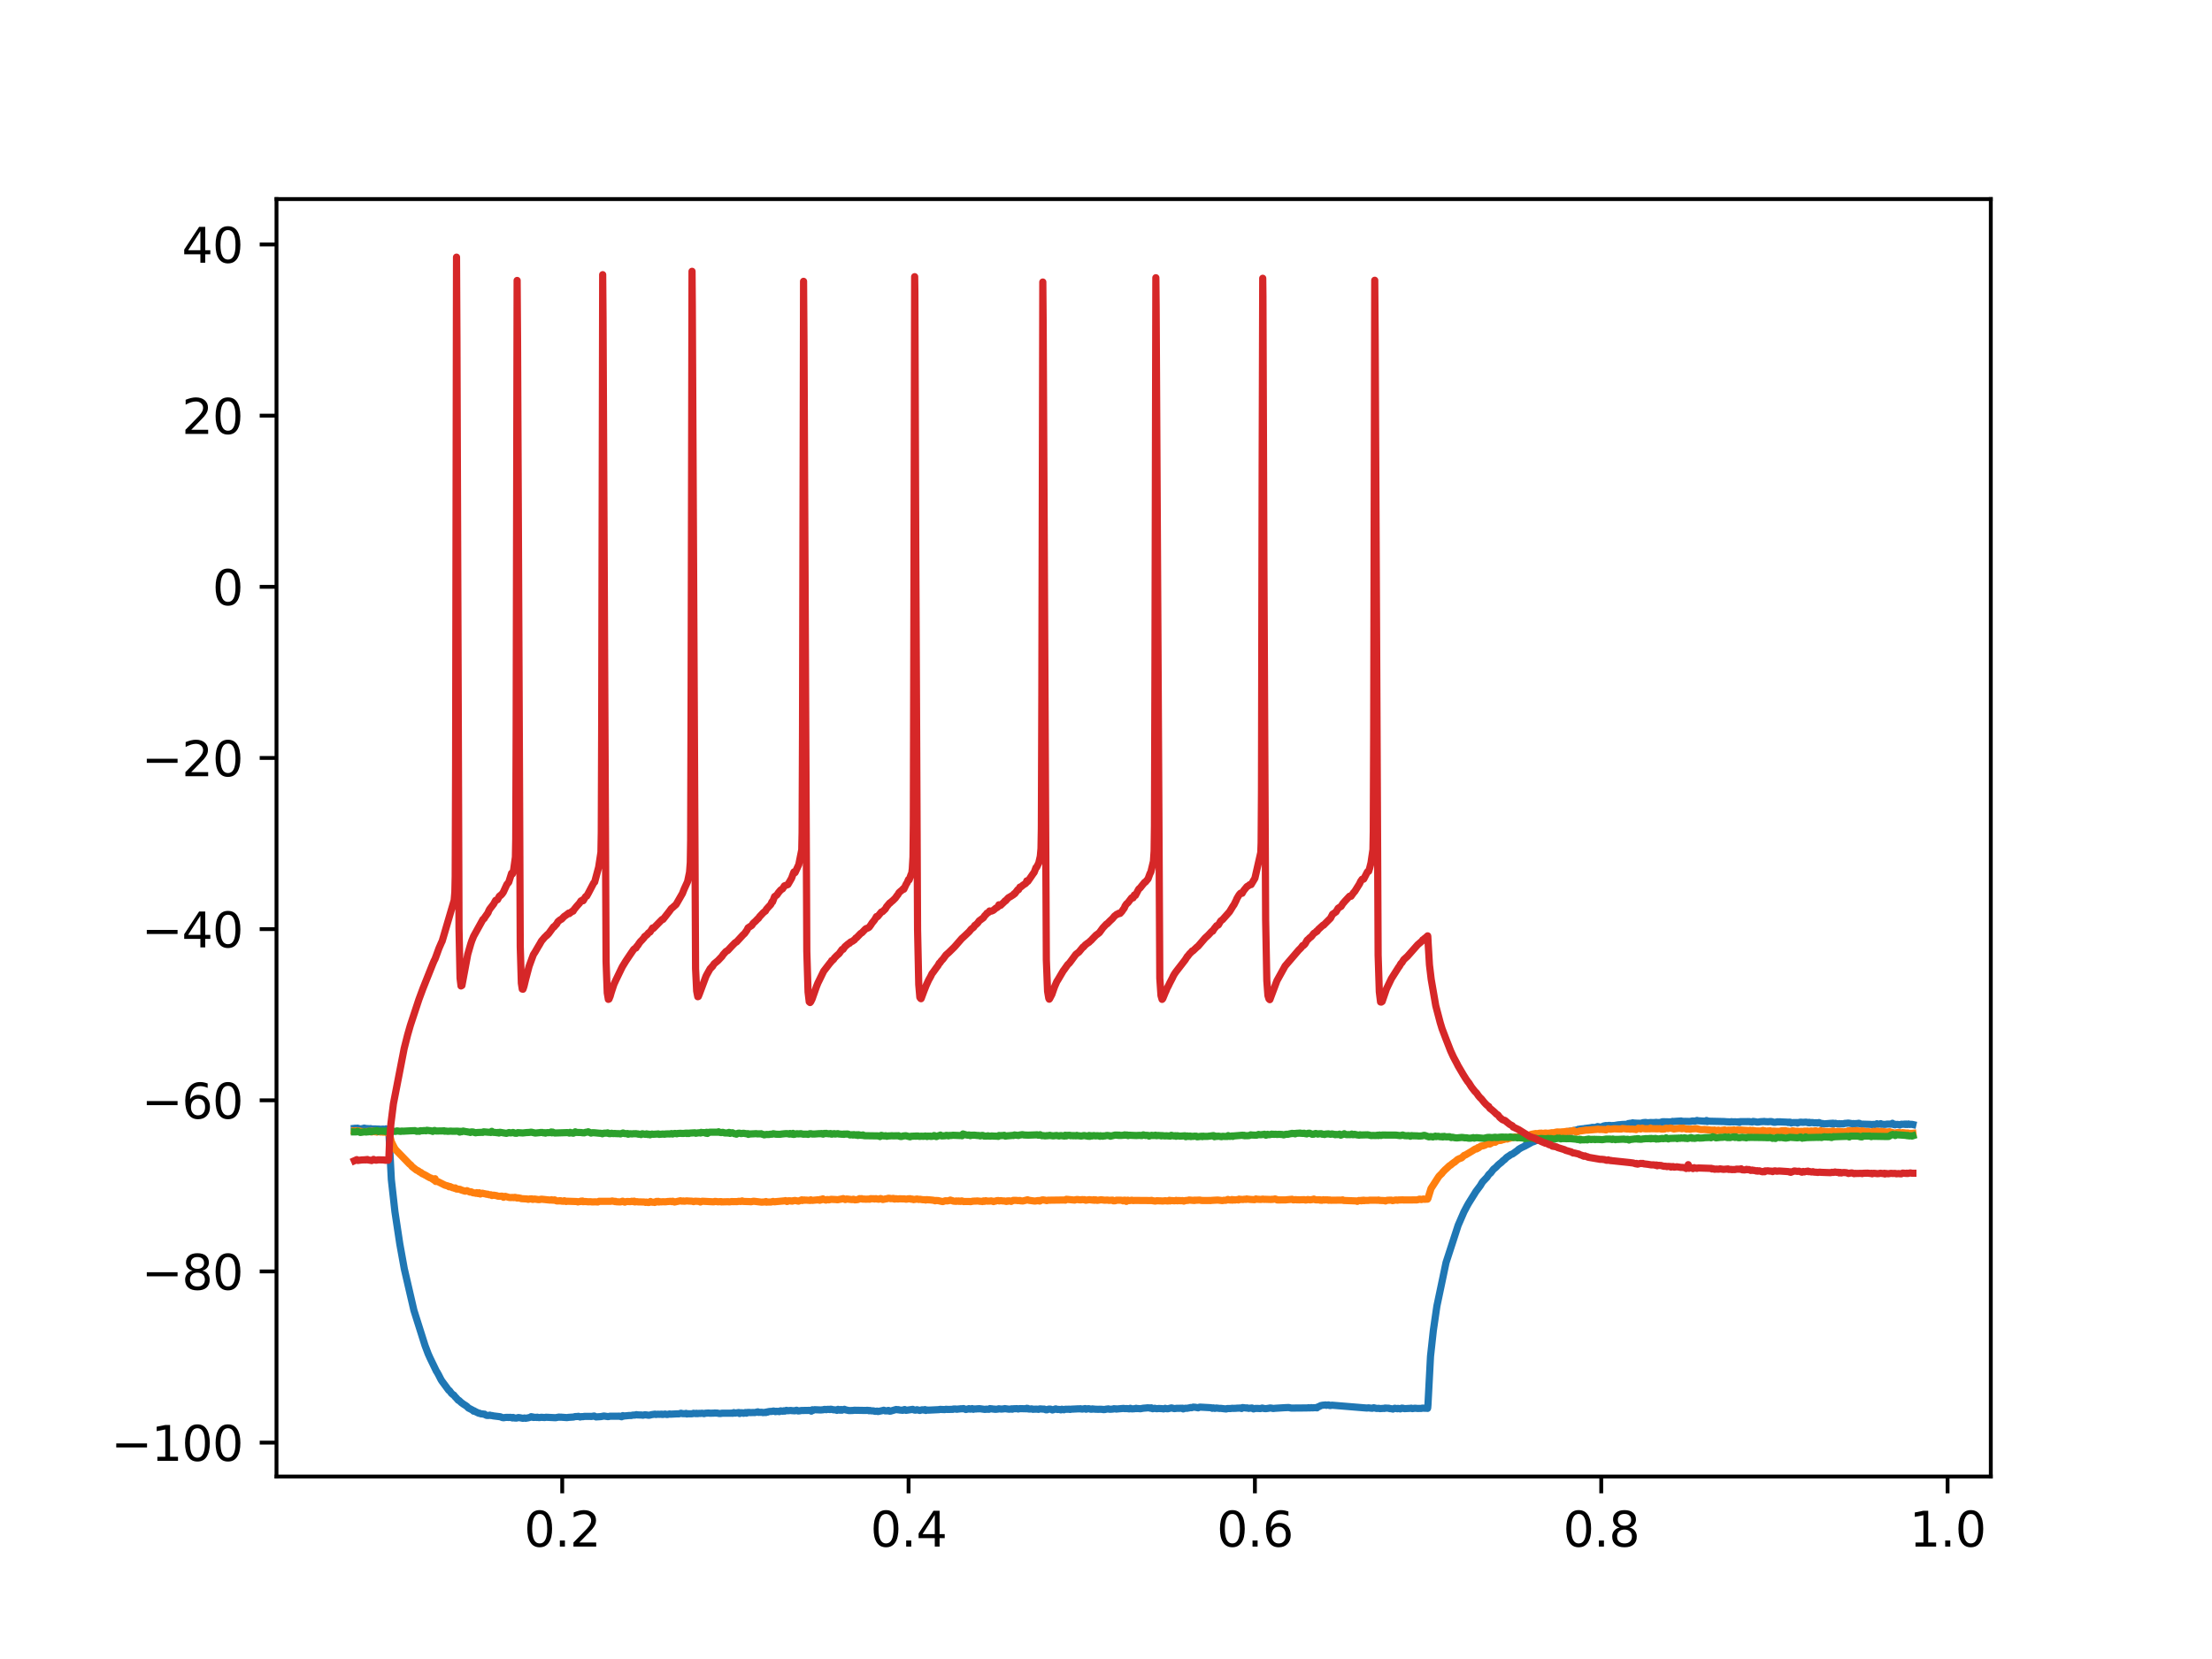 <?xml version="1.0" encoding="utf-8" standalone="no"?>
<!DOCTYPE svg PUBLIC "-//W3C//DTD SVG 1.1//EN"
  "http://www.w3.org/Graphics/SVG/1.1/DTD/svg11.dtd">
<svg xmlns:xlink="http://www.w3.org/1999/xlink" width="460.8pt" height="345.6pt" viewBox="0 0 460.8 345.6" xmlns="http://www.w3.org/2000/svg" version="1.1">
 <defs>
  <style type="text/css">*{stroke-linejoin: round; stroke-linecap: butt}</style>
 </defs>
 <g id="figure_1">
  <g id="patch_1">
   <path d="M 0 345.6 
L 460.8 345.6 
L 460.8 0 
L 0 0 
z
" style="fill: #ffffff"/>
  </g>
  <g id="axes_1">
   <g id="patch_2">
    <path d="M 57.6 307.584 
L 414.72 307.584 
L 414.72 41.472 
L 57.6 41.472 
z
" style="fill: #ffffff"/>
   </g>
   <g id="matplotlib.axis_1">
    <g id="xtick_1">
     <g id="line2d_1">
      <defs>
       <path id="m8eb4096d60" d="M 0 0 
L 0 3.5 
" style="stroke: #000000; stroke-width: 0.8"/>
      </defs>
      <g>
       <use xlink:href="#m8eb4096d60" x="117.122" y="307.584" style="stroke: #000000; stroke-width: 0.8"/>
      </g>
     </g>
     <g id="text_1">
      <!-- 0.2 -->
      <g transform="translate(109.17 322.182) scale(0.1 -0.1)">
       <defs>
        <path id="DejaVuSans-30" d="M 2034 4250 
Q 1547 4250 1301 3770 
Q 1056 3291 1056 2328 
Q 1056 1369 1301 889 
Q 1547 409 2034 409 
Q 2525 409 2770 889 
Q 3016 1369 3016 2328 
Q 3016 3291 2770 3770 
Q 2525 4250 2034 4250 
z
M 2034 4750 
Q 2819 4750 3233 4129 
Q 3647 3509 3647 2328 
Q 3647 1150 3233 529 
Q 2819 -91 2034 -91 
Q 1250 -91 836 529 
Q 422 1150 422 2328 
Q 422 3509 836 4129 
Q 1250 4750 2034 4750 
z
" transform="scale(0.016)"/>
        <path id="DejaVuSans-2e" d="M 684 794 
L 1344 794 
L 1344 0 
L 684 0 
L 684 794 
z
" transform="scale(0.016)"/>
        <path id="DejaVuSans-32" d="M 1228 531 
L 3431 531 
L 3431 0 
L 469 0 
L 469 531 
Q 828 903 1448 1529 
Q 2069 2156 2228 2338 
Q 2531 2678 2651 2914 
Q 2772 3150 2772 3378 
Q 2772 3750 2511 3984 
Q 2250 4219 1831 4219 
Q 1534 4219 1204 4116 
Q 875 4013 500 3803 
L 500 4441 
Q 881 4594 1212 4672 
Q 1544 4750 1819 4750 
Q 2544 4750 2975 4387 
Q 3406 4025 3406 3419 
Q 3406 3131 3298 2873 
Q 3191 2616 2906 2266 
Q 2828 2175 2409 1742 
Q 1991 1309 1228 531 
z
" transform="scale(0.016)"/>
       </defs>
       <use xlink:href="#DejaVuSans-30"/>
       <use xlink:href="#DejaVuSans-2e" x="63.623"/>
       <use xlink:href="#DejaVuSans-32" x="95.41"/>
      </g>
     </g>
    </g>
    <g id="xtick_2">
     <g id="line2d_2">
      <g>
       <use xlink:href="#m8eb4096d60" x="189.271" y="307.584" style="stroke: #000000; stroke-width: 0.8"/>
      </g>
     </g>
     <g id="text_2">
      <!-- 0.4 -->
      <g transform="translate(181.319 322.182) scale(0.1 -0.1)">
       <defs>
        <path id="DejaVuSans-34" d="M 2419 4116 
L 825 1625 
L 2419 1625 
L 2419 4116 
z
M 2253 4666 
L 3047 4666 
L 3047 1625 
L 3713 1625 
L 3713 1100 
L 3047 1100 
L 3047 0 
L 2419 0 
L 2419 1100 
L 313 1100 
L 313 1709 
L 2253 4666 
z
" transform="scale(0.016)"/>
       </defs>
       <use xlink:href="#DejaVuSans-30"/>
       <use xlink:href="#DejaVuSans-2e" x="63.623"/>
       <use xlink:href="#DejaVuSans-34" x="95.41"/>
      </g>
     </g>
    </g>
    <g id="xtick_3">
     <g id="line2d_3">
      <g>
       <use xlink:href="#m8eb4096d60" x="261.419" y="307.584" style="stroke: #000000; stroke-width: 0.8"/>
      </g>
     </g>
     <g id="text_3">
      <!-- 0.6 -->
      <g transform="translate(253.468 322.182) scale(0.1 -0.1)">
       <defs>
        <path id="DejaVuSans-36" d="M 2113 2584 
Q 1688 2584 1439 2293 
Q 1191 2003 1191 1497 
Q 1191 994 1439 701 
Q 1688 409 2113 409 
Q 2538 409 2786 701 
Q 3034 994 3034 1497 
Q 3034 2003 2786 2293 
Q 2538 2584 2113 2584 
z
M 3366 4563 
L 3366 3988 
Q 3128 4100 2886 4159 
Q 2644 4219 2406 4219 
Q 1781 4219 1451 3797 
Q 1122 3375 1075 2522 
Q 1259 2794 1537 2939 
Q 1816 3084 2150 3084 
Q 2853 3084 3261 2657 
Q 3669 2231 3669 1497 
Q 3669 778 3244 343 
Q 2819 -91 2113 -91 
Q 1303 -91 875 529 
Q 447 1150 447 2328 
Q 447 3434 972 4092 
Q 1497 4750 2381 4750 
Q 2619 4750 2861 4703 
Q 3103 4656 3366 4563 
z
" transform="scale(0.016)"/>
       </defs>
       <use xlink:href="#DejaVuSans-30"/>
       <use xlink:href="#DejaVuSans-2e" x="63.623"/>
       <use xlink:href="#DejaVuSans-36" x="95.41"/>
      </g>
     </g>
    </g>
    <g id="xtick_4">
     <g id="line2d_4">
      <g>
       <use xlink:href="#m8eb4096d60" x="333.568" y="307.584" style="stroke: #000000; stroke-width: 0.8"/>
      </g>
     </g>
     <g id="text_4">
      <!-- 0.8 -->
      <g transform="translate(325.616 322.182) scale(0.1 -0.1)">
       <defs>
        <path id="DejaVuSans-38" d="M 2034 2216 
Q 1584 2216 1326 1975 
Q 1069 1734 1069 1313 
Q 1069 891 1326 650 
Q 1584 409 2034 409 
Q 2484 409 2743 651 
Q 3003 894 3003 1313 
Q 3003 1734 2745 1975 
Q 2488 2216 2034 2216 
z
M 1403 2484 
Q 997 2584 770 2862 
Q 544 3141 544 3541 
Q 544 4100 942 4425 
Q 1341 4750 2034 4750 
Q 2731 4750 3128 4425 
Q 3525 4100 3525 3541 
Q 3525 3141 3298 2862 
Q 3072 2584 2669 2484 
Q 3125 2378 3379 2068 
Q 3634 1759 3634 1313 
Q 3634 634 3220 271 
Q 2806 -91 2034 -91 
Q 1263 -91 848 271 
Q 434 634 434 1313 
Q 434 1759 690 2068 
Q 947 2378 1403 2484 
z
M 1172 3481 
Q 1172 3119 1398 2916 
Q 1625 2713 2034 2713 
Q 2441 2713 2670 2916 
Q 2900 3119 2900 3481 
Q 2900 3844 2670 4047 
Q 2441 4250 2034 4250 
Q 1625 4250 1398 4047 
Q 1172 3844 1172 3481 
z
" transform="scale(0.016)"/>
       </defs>
       <use xlink:href="#DejaVuSans-30"/>
       <use xlink:href="#DejaVuSans-2e" x="63.623"/>
       <use xlink:href="#DejaVuSans-38" x="95.41"/>
      </g>
     </g>
    </g>
    <g id="xtick_5">
     <g id="line2d_5">
      <g>
       <use xlink:href="#m8eb4096d60" x="405.717" y="307.584" style="stroke: #000000; stroke-width: 0.8"/>
      </g>
     </g>
     <g id="text_5">
      <!-- 1.0 -->
      <g transform="translate(397.765 322.182) scale(0.1 -0.1)">
       <defs>
        <path id="DejaVuSans-31" d="M 794 531 
L 1825 531 
L 1825 4091 
L 703 3866 
L 703 4441 
L 1819 4666 
L 2450 4666 
L 2450 531 
L 3481 531 
L 3481 0 
L 794 0 
L 794 531 
z
" transform="scale(0.016)"/>
       </defs>
       <use xlink:href="#DejaVuSans-31"/>
       <use xlink:href="#DejaVuSans-2e" x="63.623"/>
       <use xlink:href="#DejaVuSans-30" x="95.41"/>
      </g>
     </g>
    </g>
   </g>
   <g id="matplotlib.axis_2">
    <g id="ytick_1">
     <g id="line2d_6">
      <defs>
       <path id="m9463ca9ab3" d="M 0 0 
L -3.5 0 
" style="stroke: #000000; stroke-width: 0.8"/>
      </defs>
      <g>
       <use xlink:href="#m9463ca9ab3" x="57.6" y="300.521" style="stroke: #000000; stroke-width: 0.8"/>
      </g>
     </g>
     <g id="text_6">
      <!-- −100 -->
      <g transform="translate(23.133 304.321) scale(0.1 -0.1)">
       <defs>
        <path id="DejaVuSans-2212" d="M 678 2272 
L 4684 2272 
L 4684 1741 
L 678 1741 
L 678 2272 
z
" transform="scale(0.016)"/>
       </defs>
       <use xlink:href="#DejaVuSans-2212"/>
       <use xlink:href="#DejaVuSans-31" x="83.789"/>
       <use xlink:href="#DejaVuSans-30" x="147.412"/>
       <use xlink:href="#DejaVuSans-30" x="211.035"/>
      </g>
     </g>
    </g>
    <g id="ytick_2">
     <g id="line2d_7">
      <g>
       <use xlink:href="#m9463ca9ab3" x="57.6" y="264.866" style="stroke: #000000; stroke-width: 0.8"/>
      </g>
     </g>
     <g id="text_7">
      <!-- −80 -->
      <g transform="translate(29.495 268.665) scale(0.1 -0.1)">
       <use xlink:href="#DejaVuSans-2212"/>
       <use xlink:href="#DejaVuSans-38" x="83.789"/>
       <use xlink:href="#DejaVuSans-30" x="147.412"/>
      </g>
     </g>
    </g>
    <g id="ytick_3">
     <g id="line2d_8">
      <g>
       <use xlink:href="#m9463ca9ab3" x="57.6" y="229.21" style="stroke: #000000; stroke-width: 0.8"/>
      </g>
     </g>
     <g id="text_8">
      <!-- −60 -->
      <g transform="translate(29.495 233.009) scale(0.1 -0.1)">
       <use xlink:href="#DejaVuSans-2212"/>
       <use xlink:href="#DejaVuSans-36" x="83.789"/>
       <use xlink:href="#DejaVuSans-30" x="147.412"/>
      </g>
     </g>
    </g>
    <g id="ytick_4">
     <g id="line2d_9">
      <g>
       <use xlink:href="#m9463ca9ab3" x="57.6" y="193.554" style="stroke: #000000; stroke-width: 0.8"/>
      </g>
     </g>
     <g id="text_9">
      <!-- −40 -->
      <g transform="translate(29.495 197.353) scale(0.1 -0.1)">
       <use xlink:href="#DejaVuSans-2212"/>
       <use xlink:href="#DejaVuSans-34" x="83.789"/>
       <use xlink:href="#DejaVuSans-30" x="147.412"/>
      </g>
     </g>
    </g>
    <g id="ytick_5">
     <g id="line2d_10">
      <g>
       <use xlink:href="#m9463ca9ab3" x="57.6" y="157.898" style="stroke: #000000; stroke-width: 0.8"/>
      </g>
     </g>
     <g id="text_10">
      <!-- −20 -->
      <g transform="translate(29.495 161.698) scale(0.1 -0.1)">
       <use xlink:href="#DejaVuSans-2212"/>
       <use xlink:href="#DejaVuSans-32" x="83.789"/>
       <use xlink:href="#DejaVuSans-30" x="147.412"/>
      </g>
     </g>
    </g>
    <g id="ytick_6">
     <g id="line2d_11">
      <g>
       <use xlink:href="#m9463ca9ab3" x="57.6" y="122.243" style="stroke: #000000; stroke-width: 0.8"/>
      </g>
     </g>
     <g id="text_11">
      <!-- 0 -->
      <g transform="translate(44.237 126.042) scale(0.1 -0.1)">
       <use xlink:href="#DejaVuSans-30"/>
      </g>
     </g>
    </g>
    <g id="ytick_7">
     <g id="line2d_12">
      <g>
       <use xlink:href="#m9463ca9ab3" x="57.6" y="86.587" style="stroke: #000000; stroke-width: 0.8"/>
      </g>
     </g>
     <g id="text_12">
      <!-- 20 -->
      <g transform="translate(37.875 90.386) scale(0.1 -0.1)">
       <use xlink:href="#DejaVuSans-32"/>
       <use xlink:href="#DejaVuSans-30" x="63.623"/>
      </g>
     </g>
    </g>
    <g id="ytick_8">
     <g id="line2d_13">
      <g>
       <use xlink:href="#m9463ca9ab3" x="57.6" y="50.931" style="stroke: #000000; stroke-width: 0.8"/>
      </g>
     </g>
     <g id="text_13">
      <!-- 40 -->
      <g transform="translate(37.875 54.73) scale(0.1 -0.1)">
       <use xlink:href="#DejaVuSans-34"/>
       <use xlink:href="#DejaVuSans-30" x="63.623"/>
      </g>
     </g>
    </g>
   </g>
   <g id="line2d_14">
    <path d="M 73.833 235.054 
L 74.035 235.032 
L 74.193 235.057 
L 74.453 235.01 
L 75.03 235.191 
L 75.377 235.128 
L 75.535 235.106 
L 75.867 235.006 
L 76.199 235.085 
L 77.051 235.14 
L 77.209 235.103 
L 77.325 235.145 
L 77.483 235.178 
L 78.205 235.176 
L 78.407 235.199 
L 78.797 235.214 
L 78.883 235.246 
L 78.926 235.206 
L 79.027 235.261 
L 79.157 235.237 
L 79.316 235.25 
L 79.691 235.217 
L 79.893 235.217 
L 80.225 235.31 
L 80.297 235.323 
L 80.326 235.278 
L 80.427 235.161 
L 80.485 235.21 
L 80.889 235.361 
L 80.961 235.412 
L 81.019 236.037 
L 81.524 245.734 
L 82.274 252.439 
L 83.284 259.132 
L 84.222 264.325 
L 86.228 272.98 
L 88.537 280.282 
L 89.186 282.002 
L 89.59 282.912 
L 90.918 285.66 
L 91.019 285.788 
L 91.35 286.382 
L 91.884 287.429 
L 92.086 287.737 
L 93.486 289.633 
L 93.616 289.68 
L 94.049 290.258 
L 94.395 290.554 
L 94.525 290.609 
L 94.785 290.947 
L 94.972 291.132 
L 95.477 291.705 
L 95.607 291.727 
L 96.098 292.186 
L 96.632 292.569 
L 96.992 292.79 
L 97.267 292.989 
L 97.598 293.33 
L 97.815 293.424 
L 98.349 293.709 
L 98.464 293.766 
L 98.666 293.975 
L 98.695 293.943 
L 98.767 293.901 
L 98.811 293.958 
L 98.998 294.046 
L 99.734 294.402 
L 99.864 294.39 
L 100.095 294.494 
L 100.282 294.549 
L 100.6 294.542 
L 100.831 294.632 
L 100.932 294.589 
L 100.975 294.642 
L 101.249 294.802 
L 101.379 294.848 
L 101.523 294.867 
L 101.798 294.868 
L 102.028 294.794 
L 102.245 294.872 
L 102.375 294.88 
L 102.577 294.902 
L 102.735 294.951 
L 103.515 295.047 
L 104.164 295.126 
L 104.279 295.159 
L 104.626 295.298 
L 104.871 295.346 
L 105.073 295.315 
L 105.29 295.279 
L 105.506 295.269 
L 106.025 295.277 
L 106.415 295.259 
L 106.646 295.355 
L 106.776 295.386 
L 106.805 295.344 
L 106.891 295.277 
L 106.935 295.315 
L 107.18 295.395 
L 107.569 295.415 
L 107.887 295.336 
L 108.002 295.298 
L 108.118 295.325 
L 108.262 295.332 
L 108.536 295.386 
L 108.94 295.465 
L 109.258 295.394 
L 109.373 295.435 
L 109.402 295.41 
L 109.503 295.46 
L 109.633 295.432 
L 109.864 295.392 
L 110.008 295.367 
L 110.571 295.219 
L 110.657 295.118 
L 110.715 295.191 
L 110.787 295.223 
L 110.831 295.179 
L 110.917 295.162 
L 110.946 295.207 
L 111.105 295.281 
L 111.263 295.231 
L 111.379 295.275 
L 111.509 295.251 
L 111.682 295.26 
L 111.826 295.284 
L 111.841 295.263 
L 111.927 295.227 
L 111.971 295.26 
L 112.331 295.314 
L 112.764 295.246 
L 113.312 295.288 
L 113.514 295.298 
L 113.702 295.238 
L 115.722 295.335 
L 116.473 295.198 
L 116.689 295.244 
L 116.848 295.216 
L 117.006 295.235 
L 118.161 295.319 
L 118.276 295.284 
L 118.421 295.265 
L 119.474 295.194 
L 119.835 295.096 
L 120.268 295.087 
L 120.513 295.043 
L 120.859 295.189 
L 121.09 295.119 
L 121.234 295.101 
L 121.451 295.127 
L 121.768 295.046 
L 121.913 295.065 
L 122.071 295.06 
L 122.966 295.061 
L 123.168 295.08 
L 123.774 294.981 
L 124.164 295.168 
L 125.102 295.109 
L 125.39 295.065 
L 125.664 295.008 
L 125.809 294.982 
L 126.689 295.113 
L 126.819 295.083 
L 127.093 295.02 
L 127.41 295.027 
L 129.07 295.015 
L 129.488 295.139 
L 129.748 294.899 
L 129.777 294.925 
L 129.979 294.996 
L 130.123 294.942 
L 130.296 294.951 
L 131.104 294.869 
L 131.277 294.876 
L 131.465 294.882 
L 131.855 294.788 
L 132.23 294.794 
L 132.591 294.695 
L 132.85 294.772 
L 133.096 294.74 
L 133.24 294.782 
L 133.557 294.756 
L 133.687 294.789 
L 133.947 294.82 
L 134.337 294.722 
L 134.567 294.748 
L 134.726 294.762 
L 135.073 294.823 
L 135.275 294.808 
L 135.52 294.761 
L 135.635 294.713 
L 136.458 294.593 
L 136.645 294.665 
L 136.992 294.618 
L 137.453 294.629 
L 137.742 294.606 
L 137.829 294.642 
L 137.872 294.601 
L 137.973 294.656 
L 138.132 294.651 
L 138.55 294.572 
L 138.882 294.664 
L 139.098 294.659 
L 139.243 294.61 
L 139.502 294.555 
L 139.661 294.604 
L 141.018 294.529 
L 141.436 294.533 
L 141.854 294.404 
L 142.23 294.499 
L 142.865 294.492 
L 142.922 294.434 
L 142.98 294.507 
L 143.095 294.557 
L 143.124 294.537 
L 143.355 294.511 
L 143.788 294.516 
L 143.99 294.521 
L 144.279 294.497 
L 144.481 294.407 
L 144.639 294.44 
L 144.986 294.481 
L 145.101 294.412 
L 145.144 294.456 
L 145.318 294.489 
L 145.606 294.433 
L 145.88 294.442 
L 146.27 294.401 
L 146.66 294.487 
L 146.934 294.4 
L 147.626 294.362 
L 147.915 294.404 
L 148.362 294.389 
L 148.766 294.377 
L 148.911 294.349 
L 149.084 294.369 
L 149.358 294.367 
L 149.82 294.457 
L 150.007 294.458 
L 150.166 294.458 
L 150.31 294.403 
L 152.561 294.388 
L 152.633 294.414 
L 152.677 294.363 
L 152.864 294.273 
L 153.139 294.375 
L 153.903 294.251 
L 154.033 294.427 
L 154.076 294.463 
L 154.134 294.393 
L 154.351 294.301 
L 154.683 294.319 
L 154.769 294.324 
L 154.798 294.37 
L 154.885 294.416 
L 154.928 294.385 
L 155.289 294.253 
L 155.491 294.39 
L 155.519 294.358 
L 155.664 294.248 
L 155.707 294.297 
L 155.794 294.294 
L 155.822 294.258 
L 155.996 294.223 
L 156.342 294.272 
L 156.876 294.25 
L 157.237 294.266 
L 157.871 294.11 
L 158.016 294.23 
L 158.059 294.196 
L 158.232 294.215 
L 158.434 294.213 
L 158.723 294.203 
L 158.939 294.272 
L 159.098 294.241 
L 159.329 294.255 
L 159.444 294.197 
L 159.56 294.25 
L 159.661 294.164 
L 159.776 294.133 
L 159.805 294.163 
L 159.892 294.173 
L 159.921 294.134 
L 160.079 294.072 
L 160.498 294.02 
L 160.628 294.049 
L 160.988 293.974 
L 161.147 293.941 
L 161.335 293.998 
L 161.537 294.073 
L 161.565 294.02 
L 161.695 293.994 
L 162.157 294.031 
L 162.244 293.997 
L 162.287 294.053 
L 162.345 294.067 
L 162.388 294.014 
L 162.619 293.899 
L 163.052 293.989 
L 163.311 293.886 
L 163.485 293.965 
L 163.499 293.951 
L 163.716 293.867 
L 163.831 293.799 
L 163.946 293.863 
L 164.105 293.879 
L 164.74 293.822 
L 164.942 293.859 
L 165.591 293.899 
L 165.765 293.81 
L 165.952 293.781 
L 166.197 293.873 
L 166.284 293.934 
L 166.327 293.905 
L 166.573 293.916 
L 166.717 293.864 
L 166.991 293.832 
L 168.434 293.811 
L 168.708 293.812 
L 168.838 293.875 
L 168.867 293.848 
L 168.954 293.923 
L 169.011 293.97 
L 169.055 293.908 
L 169.228 293.683 
L 169.257 293.708 
L 169.372 293.805 
L 169.415 293.76 
L 169.646 293.663 
L 170.988 293.723 
L 171.508 293.675 
L 171.71 293.611 
L 171.984 293.609 
L 172.114 293.665 
L 172.229 293.63 
L 172.46 293.585 
L 172.835 293.627 
L 172.878 293.638 
L 172.936 293.573 
L 173.138 293.572 
L 173.427 293.637 
L 173.585 293.68 
L 174.264 293.717 
L 174.35 293.808 
L 174.394 293.741 
L 174.581 293.593 
L 174.725 293.659 
L 174.985 293.768 
L 175.115 293.659 
L 175.202 293.63 
L 175.23 293.66 
L 175.375 293.773 
L 175.418 293.717 
L 175.577 293.669 
L 175.909 293.587 
L 176.111 293.687 
L 176.717 293.82 
L 176.875 293.848 
L 177.51 293.832 
L 177.741 293.813 
L 177.987 293.783 
L 180.209 293.821 
L 180.411 293.82 
L 180.627 293.796 
L 180.872 293.813 
L 181.046 293.888 
L 181.176 293.822 
L 181.421 293.885 
L 181.565 293.901 
L 181.955 293.909 
L 182.243 293.998 
L 182.416 294.006 
L 182.719 293.954 
L 182.907 294.046 
L 183.975 293.82 
L 184.09 293.777 
L 184.105 293.788 
L 184.307 293.833 
L 184.422 293.911 
L 184.566 293.9 
L 184.884 293.908 
L 184.971 293.826 
L 185.1 293.819 
L 185.274 293.963 
L 185.432 293.986 
L 186.688 293.62 
L 187.02 293.683 
L 187.135 293.649 
L 187.164 293.676 
L 187.366 293.73 
L 188.001 293.787 
L 188.058 293.793 
L 188.102 293.741 
L 188.318 293.668 
L 188.463 293.63 
L 188.549 293.703 
L 188.737 293.8 
L 190.035 293.611 
L 190.151 293.598 
L 190.18 293.639 
L 190.338 293.685 
L 190.555 293.76 
L 190.786 293.753 
L 191.017 293.667 
L 191.608 293.826 
L 191.796 293.759 
L 192.128 293.675 
L 192.46 293.738 
L 192.604 293.668 
L 192.69 293.642 
L 192.719 293.675 
L 192.864 293.828 
L 192.907 293.783 
L 193.123 293.734 
L 193.47 293.757 
L 195.649 293.653 
L 195.807 293.594 
L 196.038 293.61 
L 196.803 293.646 
L 197.106 293.57 
L 197.351 293.615 
L 198.203 293.598 
L 198.39 293.586 
L 198.462 293.602 
L 198.506 293.556 
L 198.693 293.52 
L 199.097 293.522 
L 199.227 293.565 
L 199.415 293.578 
L 199.602 293.524 
L 199.905 293.511 
L 200.122 293.47 
L 200.41 293.475 
L 200.728 293.431 
L 200.944 293.524 
L 201.218 293.627 
L 201.651 293.507 
L 201.752 293.533 
L 201.781 293.495 
L 201.853 293.445 
L 201.911 293.497 
L 202.142 293.551 
L 202.517 293.437 
L 202.762 293.587 
L 202.791 293.551 
L 202.95 293.51 
L 203.397 293.517 
L 203.57 293.469 
L 203.888 293.49 
L 203.974 293.441 
L 204.018 293.476 
L 204.22 293.475 
L 204.407 293.5 
L 205.23 293.615 
L 205.446 293.55 
L 205.619 293.587 
L 205.821 293.558 
L 206.024 293.585 
L 206.125 293.507 
L 206.211 293.439 
L 206.254 293.482 
L 206.399 293.493 
L 206.601 293.469 
L 206.904 293.549 
L 207.034 293.526 
L 207.048 293.546 
L 207.163 293.573 
L 207.178 293.561 
L 207.264 293.544 
L 207.293 293.578 
L 207.438 293.59 
L 207.943 293.528 
L 208.058 293.471 
L 208.332 293.508 
L 208.606 293.538 
L 209.169 293.485 
L 209.299 293.438 
L 210.179 293.559 
L 210.482 293.544 
L 210.756 293.479 
L 210.872 293.566 
L 210.915 293.5 
L 211.059 293.479 
L 211.233 293.467 
L 211.464 293.467 
L 211.853 293.436 
L 212.098 293.522 
L 212.459 293.44 
L 213.816 293.474 
L 213.902 293.374 
L 213.96 293.439 
L 214.09 293.397 
L 214.248 293.515 
L 214.407 293.531 
L 214.566 293.524 
L 214.739 293.515 
L 214.898 293.488 
L 215.186 293.588 
L 215.388 293.553 
L 215.562 293.566 
L 215.778 293.55 
L 215.937 293.552 
L 216.24 293.576 
L 216.326 293.603 
L 216.37 293.561 
L 216.615 293.495 
L 217.351 293.546 
L 217.524 293.535 
L 217.784 293.648 
L 217.885 293.685 
L 217.928 293.642 
L 218.072 293.691 
L 218.202 293.641 
L 218.491 293.533 
L 218.88 293.552 
L 219.227 293.72 
L 219.429 293.671 
L 219.919 293.494 
L 220.035 293.53 
L 220.266 293.623 
L 220.525 293.599 
L 220.929 293.661 
L 221.002 293.7 
L 221.045 293.638 
L 221.204 293.566 
L 221.636 293.68 
L 221.867 293.574 
L 222.574 293.576 
L 222.733 293.551 
L 222.834 293.582 
L 222.849 293.602 
L 222.935 293.616 
L 222.964 293.591 
L 223.195 293.554 
L 224.191 293.509 
L 224.378 293.494 
L 224.58 293.488 
L 224.898 293.492 
L 225.056 293.46 
L 225.388 293.546 
L 225.893 293.467 
L 226.052 293.431 
L 226.153 293.5 
L 226.254 293.57 
L 226.297 293.532 
L 226.759 293.445 
L 227.033 293.51 
L 227.221 293.573 
L 227.481 293.559 
L 227.567 293.495 
L 227.61 293.542 
L 227.74 293.523 
L 228.216 293.568 
L 228.534 293.577 
L 228.851 293.589 
L 229.01 293.566 
L 229.587 293.587 
L 229.89 293.649 
L 230.02 293.609 
L 230.049 293.639 
L 230.193 293.628 
L 230.453 293.545 
L 230.727 293.525 
L 230.9 293.49 
L 231.088 293.57 
L 231.247 293.572 
L 231.492 293.565 
L 231.925 293.521 
L 232.055 293.46 
L 232.185 293.489 
L 232.444 293.483 
L 232.545 293.536 
L 232.675 293.518 
L 234.06 293.396 
L 234.248 293.439 
L 234.724 293.431 
L 234.897 293.447 
L 235.258 293.495 
L 235.374 293.407 
L 235.46 293.371 
L 235.503 293.409 
L 235.763 293.497 
L 236.413 293.455 
L 236.672 293.375 
L 236.802 293.443 
L 236.831 293.417 
L 236.975 293.423 
L 237.163 293.436 
L 237.35 293.448 
L 237.538 293.472 
L 238.173 293.354 
L 238.822 293.304 
L 238.995 293.275 
L 239.515 293.294 
L 239.616 293.343 
L 239.688 293.366 
L 239.731 293.313 
L 239.832 293.275 
L 239.861 293.303 
L 240.121 293.462 
L 240.554 293.37 
L 240.915 293.459 
L 241.174 293.437 
L 241.434 293.413 
L 241.679 293.428 
L 242.098 293.446 
L 242.386 293.499 
L 242.617 293.434 
L 242.733 293.377 
L 242.848 293.425 
L 243.122 293.47 
L 243.339 293.46 
L 243.757 293.359 
L 244.031 293.294 
L 244.637 293.442 
L 244.969 293.402 
L 245.128 293.372 
L 245.474 293.381 
L 245.763 293.374 
L 245.922 293.36 
L 246.254 293.358 
L 246.34 293.356 
L 246.369 293.399 
L 246.484 293.504 
L 246.528 293.478 
L 246.932 293.36 
L 247.264 293.376 
L 247.596 293.313 
L 247.725 293.295 
L 248.028 293.213 
L 248.23 293.254 
L 248.577 293.128 
L 248.721 293.146 
L 248.966 293.155 
L 249.601 293.278 
L 249.76 293.184 
L 249.948 293.125 
L 252.314 293.255 
L 252.43 293.314 
L 252.531 293.376 
L 252.559 293.349 
L 252.747 293.281 
L 253.079 293.395 
L 253.31 293.313 
L 253.555 293.335 
L 254.046 293.398 
L 254.32 293.388 
L 255.416 293.517 
L 255.489 293.503 
L 255.517 293.461 
L 255.662 293.429 
L 255.878 293.428 
L 256.037 293.428 
L 256.297 293.427 
L 256.744 293.368 
L 256.946 293.391 
L 257.494 293.371 
L 257.639 293.349 
L 258.533 293.315 
L 258.634 293.418 
L 258.678 293.349 
L 258.851 293.223 
L 259.688 293.326 
L 259.774 293.287 
L 259.818 293.329 
L 259.962 293.334 
L 260.121 293.391 
L 260.279 293.353 
L 260.597 293.342 
L 260.698 293.348 
L 260.727 293.311 
L 260.813 293.311 
L 260.842 293.34 
L 261.131 293.505 
L 261.463 293.409 
L 261.838 293.396 
L 262.227 293.414 
L 262.574 293.436 
L 262.934 293.324 
L 263.396 293.427 
L 263.728 293.446 
L 264.334 293.359 
L 264.493 293.32 
L 264.652 293.31 
L 265.027 293.364 
L 265.171 293.412 
L 265.315 293.407 
L 265.647 293.37 
L 267.408 293.26 
L 267.566 293.252 
L 268.273 293.219 
L 268.447 293.209 
L 268.98 293.328 
L 271.722 293.305 
L 271.939 293.307 
L 272.516 293.29 
L 272.602 293.249 
L 272.646 293.283 
L 272.992 293.29 
L 273.165 293.235 
L 273.396 293.289 
L 273.685 293.255 
L 274.06 293.246 
L 274.19 293.221 
L 274.247 293.199 
L 274.291 293.258 
L 274.348 293.282 
L 274.392 293.213 
L 274.579 293.072 
L 274.882 292.976 
L 275.084 292.828 
L 275.503 292.738 
L 275.777 292.711 
L 275.979 292.694 
L 276.138 292.675 
L 276.311 292.755 
L 276.455 292.705 
L 276.643 292.683 
L 276.787 292.672 
L 276.989 292.79 
L 277.191 292.801 
L 277.422 292.723 
L 284.55 293.306 
L 284.781 293.315 
L 285.127 293.276 
L 285.344 293.317 
L 285.849 293.373 
L 286.166 293.258 
L 286.772 293.403 
L 287.292 293.376 
L 287.45 293.44 
L 288.201 293.386 
L 288.388 293.41 
L 288.547 293.32 
L 288.677 293.337 
L 289.355 293.358 
L 289.485 293.437 
L 289.687 293.443 
L 289.918 293.473 
L 290.178 293.534 
L 290.553 293.361 
L 291.116 293.469 
L 291.231 293.391 
L 291.274 293.434 
L 291.433 293.425 
L 291.592 293.463 
L 291.707 293.498 
L 291.736 293.47 
L 292.025 293.337 
L 292.126 293.375 
L 292.155 293.345 
L 292.284 293.363 
L 292.573 293.448 
L 293.713 293.384 
L 293.857 293.379 
L 293.987 293.344 
L 294.002 293.359 
L 294.218 293.441 
L 294.608 293.378 
L 294.781 293.359 
L 295.401 293.412 
L 295.546 293.402 
L 296.079 293.402 
L 296.296 293.337 
L 296.7 293.357 
L 297.292 293.358 
L 297.378 293.396 
L 297.407 293.34 
L 297.465 292.714 
L 297.999 282.564 
L 298.59 277.163 
L 299.326 272.1 
L 301.231 263.031 
L 303.756 255.263 
L 304.968 252.461 
L 305.675 251.12 
L 305.964 250.618 
L 307.219 248.607 
L 307.436 248.248 
L 308.345 247.031 
L 308.446 246.875 
L 308.763 246.335 
L 308.951 246.099 
L 309.759 245.254 
L 310.091 244.755 
L 310.278 244.546 
L 310.524 244.36 
L 310.971 243.763 
L 311.216 243.481 
L 311.375 243.387 
L 311.707 243.09 
L 312.068 242.703 
L 312.5 242.336 
L 312.674 242.22 
L 313.15 241.758 
L 313.41 241.577 
L 313.626 241.364 
L 313.828 241.149 
L 314.117 240.939 
L 314.261 240.863 
L 314.593 240.629 
L 314.723 240.525 
L 314.867 240.468 
L 315.026 240.426 
L 315.343 240.212 
L 316.151 239.634 
L 316.368 239.424 
L 316.829 239.144 
L 317.233 238.942 
L 317.508 238.824 
L 317.594 238.754 
L 317.666 238.672 
L 317.724 238.724 
L 317.811 238.664 
L 318.027 238.541 
L 318.157 238.477 
L 319.254 237.872 
L 319.456 237.842 
L 319.831 237.676 
L 320.105 237.491 
L 320.177 237.42 
L 320.235 237.475 
L 320.437 237.505 
L 320.74 237.283 
L 322.313 236.791 
L 322.428 236.846 
L 322.457 236.815 
L 322.803 236.584 
L 323.222 236.474 
L 323.352 236.479 
L 323.568 236.386 
L 323.756 236.393 
L 323.871 236.326 
L 324.116 236.29 
L 324.275 236.223 
L 324.492 236.143 
L 324.881 236.094 
L 325.054 236.145 
L 325.184 236.119 
L 325.531 235.936 
L 325.704 235.941 
L 325.906 235.931 
L 326.281 235.909 
L 326.468 235.761 
L 326.656 235.717 
L 326.858 235.706 
L 327.046 235.646 
L 327.118 235.631 
L 327.161 235.684 
L 327.32 235.698 
L 327.782 235.515 
L 328.503 235.384 
L 328.575 235.46 
L 328.619 235.397 
L 328.806 235.251 
L 328.994 235.247 
L 329.152 235.208 
L 329.657 235.15 
L 329.96 235.146 
L 330.076 235.093 
L 331.158 234.959 
L 331.519 234.899 
L 331.678 234.853 
L 332.226 234.866 
L 332.356 234.884 
L 332.803 234.685 
L 333.452 234.813 
L 333.539 234.875 
L 333.582 234.824 
L 333.77 234.709 
L 334.03 234.577 
L 334.549 234.469 
L 334.737 234.506 
L 334.895 234.527 
L 334.982 234.533 
L 335.011 234.492 
L 335.069 234.446 
L 335.126 234.51 
L 335.213 234.448 
L 335.372 234.45 
L 335.848 234.507 
L 336.007 234.464 
L 336.295 234.466 
L 337.132 234.322 
L 337.579 234.287 
L 337.94 234.246 
L 339.022 234.205 
L 339.224 234.053 
L 339.253 234.087 
L 339.354 234.135 
L 339.383 234.102 
L 339.499 234.011 
L 339.542 234.055 
L 339.643 234.012 
L 339.845 233.978 
L 340.076 233.937 
L 340.133 233.899 
L 340.191 233.954 
L 340.393 233.951 
L 341.187 233.993 
L 341.418 233.984 
L 341.519 234.024 
L 341.548 234.004 
L 341.807 233.99 
L 341.952 234.027 
L 341.966 234.006 
L 342.139 233.908 
L 342.327 233.866 
L 342.731 233.828 
L 342.918 233.833 
L 343.048 233.894 
L 343.135 233.904 
L 343.164 233.873 
L 343.265 233.933 
L 343.409 233.893 
L 343.611 233.861 
L 343.9 233.837 
L 344.145 233.86 
L 344.693 233.848 
L 344.996 233.801 
L 345.386 233.865 
L 345.559 233.845 
L 345.848 233.84 
L 346.353 233.676 
L 348.2 233.717 
L 348.257 233.722 
L 348.286 233.68 
L 348.416 233.606 
L 348.445 233.629 
L 348.604 233.631 
L 349.311 233.579 
L 350.09 233.536 
L 350.191 233.519 
L 350.22 233.557 
L 350.364 233.675 
L 350.393 233.642 
L 350.494 233.573 
L 350.537 233.612 
L 350.754 233.639 
L 350.97 233.598 
L 352.096 233.625 
L 352.557 233.517 
L 352.832 233.539 
L 353.034 233.579 
L 353.236 233.506 
L 353.524 233.408 
L 353.683 233.471 
L 354.823 233.547 
L 355.342 233.578 
L 355.501 233.42 
L 355.53 233.451 
L 355.66 233.635 
L 355.718 233.574 
L 355.876 233.547 
L 356.179 233.574 
L 359.282 233.643 
L 359.426 233.667 
L 359.556 233.675 
L 360.234 233.707 
L 360.436 233.733 
L 360.696 233.658 
L 361.042 233.716 
L 361.172 233.697 
L 361.504 233.687 
L 361.821 233.727 
L 362.009 233.699 
L 362.11 233.777 
L 362.153 233.726 
L 362.225 233.686 
L 362.269 233.748 
L 362.355 233.819 
L 362.399 233.76 
L 362.572 233.653 
L 363.899 233.662 
L 364.13 233.644 
L 364.318 233.657 
L 364.404 233.645 
L 364.433 233.672 
L 364.621 233.693 
L 364.808 233.7 
L 365.01 233.737 
L 365.212 233.612 
L 365.761 233.697 
L 365.963 233.745 
L 366.093 233.762 
L 366.352 233.741 
L 366.713 233.673 
L 367.232 233.641 
L 367.377 233.646 
L 367.507 233.611 
L 367.709 233.654 
L 367.911 233.671 
L 368.401 233.681 
L 368.647 233.649 
L 369.022 233.643 
L 369.44 233.771 
L 369.628 233.8 
L 369.931 233.769 
L 370.32 233.685 
L 370.494 233.731 
L 370.724 233.693 
L 370.811 233.686 
L 370.84 233.723 
L 370.984 233.717 
L 372.369 233.77 
L 372.499 233.842 
L 372.571 233.805 
L 372.586 233.782 
L 372.73 233.769 
L 372.918 233.771 
L 373.077 233.879 
L 373.149 233.94 
L 373.206 233.891 
L 373.625 233.85 
L 373.971 233.853 
L 374.159 233.854 
L 374.361 233.852 
L 374.462 233.949 
L 374.505 233.915 
L 374.779 233.824 
L 375.068 233.768 
L 375.457 233.799 
L 375.631 233.809 
L 376.237 233.762 
L 376.756 233.898 
L 376.872 233.794 
L 376.915 233.847 
L 377.016 233.91 
L 377.045 233.877 
L 377.189 233.858 
L 377.521 233.849 
L 377.665 233.862 
L 377.968 233.919 
L 378.315 233.882 
L 378.603 233.939 
L 378.935 233.851 
L 379.454 234.072 
L 379.628 234.036 
L 379.974 234.128 
L 381.388 234.013 
L 381.503 234.116 
L 381.532 234.082 
L 381.633 233.994 
L 381.677 234.036 
L 381.778 234.015 
L 381.792 233.996 
L 381.835 233.982 
L 381.879 234.064 
L 381.951 234.165 
L 382.009 234.124 
L 382.34 234.007 
L 382.629 234.084 
L 382.831 234.114 
L 383.091 234.135 
L 383.163 234.075 
L 383.206 234.123 
L 383.278 234.148 
L 383.322 234.106 
L 383.48 234.125 
L 383.596 234.117 
L 383.61 234.1 
L 383.74 234.103 
L 384 234.13 
L 384.317 234.009 
L 384.476 234.013 
L 384.62 234.003 
L 384.765 233.997 
L 384.938 233.961 
L 385.154 233.975 
L 385.529 234.033 
L 386.006 234.123 
L 386.092 234.057 
L 386.135 234.107 
L 386.265 234.091 
L 387.102 234.036 
L 387.189 233.993 
L 387.232 234.045 
L 387.304 234.061 
L 387.348 234.019 
L 387.434 234.098 
L 387.578 234.133 
L 387.853 234.208 
L 387.982 234.181 
L 389.555 234.226 
L 389.93 234.258 
L 390.464 234.227 
L 390.565 234.265 
L 390.594 234.237 
L 390.739 234.244 
L 390.854 234.206 
L 390.998 234.097 
L 391.027 234.128 
L 391.215 234.212 
L 391.402 234.186 
L 391.691 234.17 
L 391.777 234.077 
L 391.821 234.135 
L 391.907 234.223 
L 391.965 234.177 
L 392.124 234.206 
L 392.427 234.232 
L 392.629 234.234 
L 392.845 234.225 
L 393.134 234.167 
L 394.115 234.187 
L 394.231 234 
L 394.288 234.072 
L 394.548 234.285 
L 394.764 234.322 
L 394.865 234.224 
L 394.923 234.265 
L 395.327 234.228 
L 395.471 234.272 
L 395.616 234.274 
L 395.717 234.339 
L 395.774 234.357 
L 395.818 234.307 
L 396.106 234.193 
L 396.395 234.216 
L 396.813 234.167 
L 396.929 234.252 
L 396.958 234.229 
L 397.088 234.161 
L 397.116 234.195 
L 397.29 234.258 
L 397.578 234.144 
L 397.593 234.164 
L 397.809 234.251 
L 397.925 234.213 
L 398.329 234.228 
L 398.487 234.264 
L 398.487 234.264 
" clip-path="url(#p9e8443c9c4)" style="fill: none; stroke: #1f77b4; stroke-width: 1.5; stroke-linecap: square"/>
   </g>
   <g id="line2d_15">
    <path d="M 73.833 235.633 
L 73.919 235.645 
L 73.948 235.606 
L 74.092 235.56 
L 74.294 235.572 
L 74.525 235.594 
L 74.684 235.619 
L 74.929 235.612 
L 75.16 235.696 
L 75.463 235.722 
L 75.651 235.764 
L 75.925 235.713 
L 76.113 235.756 
L 77.022 235.67 
L 77.238 235.765 
L 77.253 235.745 
L 77.339 235.673 
L 77.382 235.734 
L 77.455 235.808 
L 77.498 235.75 
L 77.57 235.643 
L 77.628 235.712 
L 77.743 235.676 
L 77.988 235.69 
L 78.104 235.769 
L 78.147 235.73 
L 78.292 235.751 
L 78.522 235.831 
L 78.71 235.74 
L 78.84 235.738 
L 78.854 235.754 
L 78.999 235.761 
L 79.186 235.776 
L 79.287 235.828 
L 79.33 235.782 
L 79.489 235.786 
L 79.821 235.852 
L 79.965 235.824 
L 80.124 235.793 
L 80.254 235.826 
L 80.355 235.883 
L 80.384 235.849 
L 80.47 235.79 
L 80.514 235.833 
L 80.586 235.798 
L 80.6 235.773 
L 80.672 235.722 
L 80.716 235.782 
L 80.846 235.78 
L 81.019 235.802 
L 81.509 237.798 
L 81.812 238.437 
L 82.101 238.997 
L 82.202 239.185 
L 82.447 239.539 
L 85.304 242.486 
L 85.55 242.673 
L 85.853 243.036 
L 86.791 243.769 
L 86.993 243.846 
L 87.195 243.961 
L 87.368 244.116 
L 87.57 244.218 
L 87.685 244.249 
L 87.945 244.492 
L 88.19 244.593 
L 88.392 244.687 
L 88.522 244.773 
L 88.753 244.869 
L 88.897 244.977 
L 89.532 245.335 
L 89.821 245.427 
L 90.528 245.905 
L 90.629 245.546 
L 90.687 245.829 
L 90.773 246.119 
L 90.831 246.102 
L 91.192 246.138 
L 92.678 246.884 
L 93.414 247.095 
L 93.544 247.223 
L 93.573 247.201 
L 93.746 247.176 
L 94.28 247.426 
L 94.612 247.486 
L 94.727 247.559 
L 94.77 247.494 
L 94.842 247.462 
L 94.886 247.52 
L 95.102 247.695 
L 95.275 247.696 
L 95.852 247.769 
L 96.055 247.886 
L 96.863 248.138 
L 96.992 248.139 
L 97.267 248.033 
L 97.396 248.09 
L 97.887 248.327 
L 98.075 248.262 
L 98.277 248.326 
L 98.508 248.473 
L 98.955 248.523 
L 99.142 248.585 
L 99.258 248.495 
L 99.316 248.453 
L 99.373 248.524 
L 99.59 248.641 
L 99.821 248.474 
L 99.864 248.577 
L 100.052 248.732 
L 100.282 248.643 
L 100.47 248.567 
L 101.004 248.695 
L 101.163 248.703 
L 101.336 248.781 
L 101.581 248.771 
L 101.697 248.827 
L 101.899 248.896 
L 102.259 248.896 
L 102.476 249.044 
L 102.851 248.969 
L 102.995 249.001 
L 103.356 249.058 
L 103.486 249.085 
L 103.717 249.186 
L 104.15 249.205 
L 104.525 249.173 
L 104.727 249.218 
L 104.799 249.295 
L 104.9 249.415 
L 104.943 249.382 
L 105.261 249.223 
L 106.054 249.448 
L 106.256 249.473 
L 106.675 249.463 
L 106.862 249.46 
L 107.021 249.488 
L 107.223 249.43 
L 107.295 249.432 
L 107.324 249.471 
L 107.454 249.461 
L 107.67 249.558 
L 107.757 249.573 
L 107.786 249.54 
L 107.93 249.527 
L 108.493 249.638 
L 108.608 249.701 
L 109.82 249.768 
L 110.037 249.847 
L 110.383 249.756 
L 110.701 249.751 
L 110.773 249.741 
L 110.802 249.78 
L 110.96 249.857 
L 111.22 249.819 
L 111.307 249.806 
L 111.321 249.785 
L 111.451 249.792 
L 112.086 249.892 
L 112.274 249.905 
L 112.403 249.894 
L 112.764 249.808 
L 114.654 250.007 
L 114.885 249.928 
L 115.03 250.014 
L 115.232 249.996 
L 115.361 250.028 
L 115.463 249.959 
L 115.578 249.969 
L 115.592 249.987 
L 115.823 250.125 
L 116.069 250.189 
L 116.213 250.177 
L 116.458 250.172 
L 116.559 250.126 
L 116.602 250.176 
L 116.675 250.173 
L 116.703 250.14 
L 116.79 250.131 
L 116.819 250.164 
L 116.978 250.217 
L 117.281 250.23 
L 117.353 250.244 
L 117.382 250.209 
L 117.555 250.134 
L 117.843 250.239 
L 117.93 250.292 
L 117.973 250.253 
L 118.146 250.237 
L 120.21 250.306 
L 120.383 250.386 
L 120.744 250.292 
L 120.946 250.3 
L 121.047 250.212 
L 121.148 250.262 
L 121.22 250.256 
L 121.249 250.218 
L 121.321 250.187 
L 121.364 250.243 
L 121.465 250.33 
L 121.509 250.291 
L 121.638 250.318 
L 121.812 250.299 
L 122.042 250.303 
L 122.519 250.356 
L 122.663 250.349 
L 123.081 250.346 
L 123.356 250.385 
L 124.091 250.361 
L 124.539 250.397 
L 124.654 250.342 
L 124.799 250.252 
L 126.949 250.254 
L 127.151 250.259 
L 127.28 250.238 
L 127.54 250.182 
L 127.915 250.271 
L 128.016 250.252 
L 128.045 250.284 
L 128.117 250.321 
L 128.161 250.273 
L 128.233 250.264 
L 128.276 250.313 
L 128.464 250.354 
L 129.099 250.378 
L 129.286 250.374 
L 129.517 250.294 
L 129.705 250.226 
L 129.734 250.282 
L 129.892 250.342 
L 130.166 250.428 
L 130.368 250.332 
L 130.7 250.294 
L 131.09 250.315 
L 131.234 250.319 
L 131.422 250.31 
L 131.609 250.24 
L 131.725 250.278 
L 131.941 250.32 
L 132.1 250.221 
L 132.129 250.259 
L 132.259 250.383 
L 132.302 250.356 
L 132.764 250.329 
L 132.937 250.382 
L 133.283 250.384 
L 133.586 250.386 
L 134.236 250.401 
L 134.481 250.483 
L 134.625 250.414 
L 134.755 250.435 
L 134.986 250.498 
L 135.188 250.5 
L 135.318 250.435 
L 135.505 250.292 
L 135.549 250.348 
L 135.808 250.433 
L 136.285 250.455 
L 136.371 250.494 
L 136.4 250.45 
L 136.472 250.379 
L 136.53 250.433 
L 136.631 250.422 
L 136.645 250.402 
L 136.761 250.275 
L 136.819 250.316 
L 137.049 250.365 
L 137.064 250.334 
L 137.122 250.263 
L 137.179 250.35 
L 137.251 250.407 
L 137.295 250.365 
L 137.453 250.345 
L 137.728 250.373 
L 137.886 250.358 
L 138.132 250.342 
L 138.565 250.361 
L 138.767 250.342 
L 139.142 250.293 
L 139.286 250.293 
L 139.632 250.258 
L 139.791 250.279 
L 139.979 250.326 
L 140.123 250.237 
L 140.253 250.28 
L 140.513 250.407 
L 141.739 250.142 
L 142.013 250.21 
L 142.143 250.228 
L 142.273 250.196 
L 142.36 250.185 
L 142.388 250.217 
L 142.576 250.241 
L 143.052 250.165 
L 143.442 250.201 
L 144.178 250.231 
L 144.481 250.321 
L 144.798 250.235 
L 145.029 250.24 
L 145.678 250.275 
L 145.895 250.4 
L 146.284 250.238 
L 148.665 250.364 
L 148.781 250.315 
L 148.81 250.34 
L 148.925 250.279 
L 149.185 250.292 
L 149.531 250.356 
L 150.195 250.312 
L 150.296 250.382 
L 150.339 250.338 
L 150.469 250.371 
L 151.681 250.337 
L 151.912 250.379 
L 152.128 250.349 
L 152.316 250.321 
L 152.489 250.298 
L 152.648 250.325 
L 153.369 250.315 
L 153.543 250.331 
L 153.745 250.279 
L 153.918 250.253 
L 154.278 250.289 
L 154.365 250.24 
L 154.408 250.274 
L 154.524 250.217 
L 154.596 250.171 
L 154.639 250.22 
L 154.841 250.28 
L 156.226 250.324 
L 156.414 250.354 
L 156.861 250.262 
L 156.991 250.237 
L 158.737 250.44 
L 158.882 250.404 
L 159.228 250.397 
L 159.574 250.304 
L 159.69 250.439 
L 159.747 250.393 
L 159.892 250.409 
L 160.628 250.403 
L 161.046 250.282 
L 161.335 250.365 
L 161.551 250.332 
L 163.441 250.158 
L 163.643 250.111 
L 163.946 250.299 
L 164.091 250.243 
L 164.278 250.142 
L 164.625 250.152 
L 164.754 250.195 
L 164.783 250.168 
L 164.913 250.204 
L 165.029 250.219 
L 165.043 250.201 
L 165.144 250.148 
L 165.187 250.187 
L 165.288 250.125 
L 165.606 250.079 
L 166.342 250.224 
L 167.034 249.945 
L 167.049 249.977 
L 167.135 250.095 
L 167.193 250.057 
L 167.539 249.977 
L 167.669 250.029 
L 167.871 250 
L 168.694 250.065 
L 168.766 250.072 
L 168.795 250.03 
L 168.896 249.942 
L 168.939 249.981 
L 169.184 250.064 
L 169.718 250.009 
L 170.007 249.979 
L 170.151 249.973 
L 170.267 249.936 
L 170.396 249.951 
L 170.772 250.038 
L 170.916 249.863 
L 170.959 249.906 
L 171.046 249.966 
L 171.089 249.927 
L 171.421 249.747 
L 171.565 249.862 
L 171.796 249.935 
L 172.056 250.001 
L 172.229 249.906 
L 172.388 249.878 
L 172.662 249.954 
L 173.138 249.838 
L 174.235 249.899 
L 174.451 249.937 
L 174.927 249.844 
L 175.259 249.789 
L 175.663 249.694 
L 176.082 249.889 
L 176.342 249.777 
L 176.587 249.789 
L 177.424 249.896 
L 177.655 249.879 
L 177.785 249.818 
L 177.9 249.866 
L 178.073 249.948 
L 178.088 249.935 
L 178.217 249.943 
L 178.737 249.883 
L 179.054 249.7 
L 179.401 249.739 
L 179.502 249.703 
L 179.531 249.739 
L 179.718 249.803 
L 180.064 249.783 
L 180.266 249.818 
L 180.945 249.795 
L 181.161 249.824 
L 181.262 249.757 
L 181.349 249.703 
L 181.392 249.737 
L 181.536 249.702 
L 181.796 249.733 
L 182.056 249.719 
L 182.186 249.778 
L 182.315 249.734 
L 182.474 249.703 
L 182.676 249.765 
L 183.051 249.816 
L 183.427 249.68 
L 183.585 249.725 
L 183.903 249.878 
L 184.249 249.809 
L 184.509 249.741 
L 184.711 249.735 
L 185.072 249.613 
L 185.389 249.639 
L 185.519 249.707 
L 185.75 249.691 
L 186.096 249.648 
L 186.183 249.756 
L 186.24 249.714 
L 186.385 249.79 
L 186.601 249.706 
L 187.048 249.777 
L 187.207 249.755 
L 187.395 249.728 
L 188.159 249.752 
L 188.333 249.734 
L 188.636 249.796 
L 188.809 249.819 
L 189.213 249.725 
L 189.386 249.742 
L 189.588 249.708 
L 189.848 249.816 
L 190.035 249.784 
L 190.324 249.9 
L 190.512 249.865 
L 190.829 249.813 
L 190.959 249.775 
L 191.089 249.785 
L 191.392 249.871 
L 191.594 249.822 
L 192.2 249.919 
L 192.705 249.925 
L 192.835 249.992 
L 192.878 249.942 
L 193.08 249.901 
L 193.253 249.937 
L 193.643 249.955 
L 194.292 250.014 
L 194.451 250.055 
L 194.595 250.054 
L 194.711 250.098 
L 194.797 250.145 
L 194.84 250.103 
L 195.028 250.074 
L 195.216 250.105 
L 195.389 250.098 
L 195.98 250.23 
L 196.139 250.273 
L 196.399 250.312 
L 196.933 250.14 
L 197.091 250.144 
L 197.265 250.173 
L 197.423 250.157 
L 197.568 250.132 
L 197.726 250.1 
L 197.972 249.995 
L 198.102 250.067 
L 198.217 250.098 
L 198.231 250.086 
L 198.332 250.092 
L 198.347 250.11 
L 198.592 250.218 
L 198.765 250.225 
L 199.097 250.261 
L 199.198 250.177 
L 199.242 250.235 
L 199.299 250.254 
L 199.343 250.209 
L 199.487 250.225 
L 199.674 250.181 
L 199.79 250.266 
L 199.92 250.229 
L 200.006 250.202 
L 200.035 250.237 
L 200.107 250.269 
L 200.151 250.221 
L 200.353 250.165 
L 200.612 250.255 
L 200.757 250.315 
L 200.771 250.298 
L 200.915 250.291 
L 201.983 250.3 
L 202.156 250.331 
L 202.719 250.219 
L 203.296 250.208 
L 203.657 250.171 
L 203.816 250.222 
L 203.946 250.208 
L 204.075 250.238 
L 204.249 250.27 
L 204.436 250.247 
L 204.653 250.308 
L 204.783 250.204 
L 204.927 250.167 
L 204.941 250.185 
L 205.086 250.264 
L 205.1 250.253 
L 205.36 250.13 
L 205.663 250.219 
L 206.269 250.199 
L 206.471 250.158 
L 206.644 250.214 
L 206.889 250.24 
L 206.976 250.316 
L 207.019 250.278 
L 207.221 250.229 
L 207.409 250.207 
L 207.64 250.12 
L 207.972 250.096 
L 208.174 250.176 
L 208.462 250.113 
L 208.664 250.146 
L 208.837 250.169 
L 209.025 250.181 
L 209.227 250.182 
L 209.631 250.282 
L 209.819 250.171 
L 209.847 250.211 
L 209.92 250.245 
L 209.963 250.188 
L 210.107 250.154 
L 210.352 250.173 
L 210.569 250.229 
L 210.641 250.276 
L 210.684 250.226 
L 210.857 250.177 
L 211.074 250.057 
L 211.334 250.055 
L 211.608 250.056 
L 212.098 250.112 
L 212.228 250.088 
L 212.243 250.099 
L 212.387 250.092 
L 212.459 250.083 
L 212.488 250.119 
L 212.632 250.162 
L 212.647 250.151 
L 212.805 250.167 
L 213.08 250.189 
L 214.061 249.938 
L 214.364 250.052 
L 215.562 250.204 
L 215.72 250.189 
L 216.211 250.1 
L 216.312 250.156 
L 216.355 250.108 
L 216.442 250.094 
L 216.471 250.128 
L 216.6 250.2 
L 216.629 250.176 
L 217.048 249.971 
L 217.38 249.96 
L 217.495 249.999 
L 217.654 250.007 
L 218.058 250.111 
L 218.303 250.026 
L 221.867 249.979 
L 221.925 250.016 
L 221.968 249.946 
L 222.142 249.835 
L 223.873 250.002 
L 224.003 249.941 
L 224.407 249.873 
L 224.58 249.902 
L 224.825 249.941 
L 225.114 249.958 
L 225.46 249.9 
L 225.763 249.928 
L 225.937 249.915 
L 226.182 250.034 
L 226.918 249.912 
L 227.134 249.941 
L 227.74 250.009 
L 227.841 249.921 
L 227.885 249.968 
L 228.029 250.036 
L 228.043 250.023 
L 228.26 249.945 
L 228.577 250.058 
L 229.371 249.93 
L 230.107 250.026 
L 230.381 250.015 
L 230.626 249.994 
L 230.77 249.999 
L 230.958 250.06 
L 231.766 250.008 
L 231.954 250.156 
L 232.358 250.135 
L 232.574 250.022 
L 233.584 250.031 
L 233.729 250.069 
L 233.887 250.096 
L 233.959 250.163 
L 234.003 250.115 
L 234.118 250.037 
L 234.147 250.062 
L 234.219 250.058 
L 234.248 250.02 
L 234.291 250.016 
L 234.335 250.079 
L 234.436 250.035 
L 234.522 250.12 
L 234.638 250.272 
L 234.681 250.237 
L 234.941 250.023 
L 234.97 250.048 
L 235.2 250.103 
L 235.374 250.091 
L 235.619 250.054 
L 235.778 250.022 
L 236.037 250.105 
L 236.355 250.071 
L 239.804 250.098 
L 239.876 250.052 
L 239.933 250.1 
L 240.684 250.215 
L 240.958 250.134 
L 241.881 250.167 
L 242.199 250.193 
L 242.747 250.134 
L 243.267 250.191 
L 243.469 250.115 
L 243.599 250.043 
L 243.627 250.08 
L 243.743 250.174 
L 243.786 250.139 
L 244.017 250.095 
L 244.724 250.155 
L 245.027 250.053 
L 245.272 250.153 
L 245.547 250.087 
L 245.619 250.088 
L 245.648 250.121 
L 245.792 250.112 
L 245.878 250.102 
L 245.907 250.139 
L 246.066 250.139 
L 246.34 250.098 
L 246.614 250.216 
L 246.816 250.13 
L 247.163 250.076 
L 247.495 250.062 
L 247.697 249.984 
L 248.707 250.08 
L 248.779 250.019 
L 248.837 250.083 
L 248.894 250.074 
L 248.923 250.032 
L 249.053 250.022 
L 249.37 250.023 
L 249.919 249.991 
L 250.294 250.078 
L 251.405 250.083 
L 251.795 250.085 
L 251.982 250.069 
L 252.141 250.106 
L 252.285 250.071 
L 252.545 250.054 
L 253.627 249.991 
L 253.844 250.008 
L 254.637 250.107 
L 255.041 250.021 
L 255.2 250.056 
L 255.474 250.017 
L 255.792 249.863 
L 255.994 249.96 
L 256.225 249.981 
L 256.484 249.986 
L 256.585 249.903 
L 256.643 249.887 
L 256.686 249.95 
L 256.773 250.01 
L 256.816 249.972 
L 257.047 249.92 
L 257.278 249.987 
L 257.408 249.957 
L 257.668 249.913 
L 257.841 249.932 
L 257.942 249.975 
L 257.999 249.979 
L 258.028 249.935 
L 258.129 249.799 
L 258.187 249.846 
L 258.519 249.857 
L 258.807 249.871 
L 258.995 249.88 
L 259.226 249.822 
L 259.572 249.852 
L 259.717 249.763 
L 259.745 249.791 
L 259.919 249.816 
L 260.164 249.824 
L 260.366 249.857 
L 261.347 249.915 
L 261.636 249.765 
L 261.838 249.819 
L 262.386 249.854 
L 262.516 249.864 
L 262.703 249.86 
L 263.093 249.795 
L 263.295 249.854 
L 263.497 249.845 
L 263.685 249.843 
L 264.81 249.879 
L 264.94 249.838 
L 264.969 249.865 
L 265.099 249.852 
L 265.445 249.806 
L 265.618 249.762 
L 265.849 249.833 
L 266.066 249.969 
L 267.797 249.967 
L 268.042 249.933 
L 269.154 249.83 
L 269.399 249.951 
L 269.673 249.935 
L 269.904 249.896 
L 270.135 249.945 
L 270.496 249.941 
L 270.625 249.963 
L 270.755 249.948 
L 270.9 249.943 
L 271.246 249.923 
L 271.433 249.934 
L 271.563 249.905 
L 271.794 249.927 
L 271.939 249.986 
L 272.184 249.97 
L 272.415 249.883 
L 272.934 249.959 
L 273.295 249.898 
L 273.468 249.877 
L 273.699 249.791 
L 273.843 249.86 
L 274.074 249.954 
L 274.954 249.941 
L 275.041 250.025 
L 275.099 249.96 
L 275.2 249.976 
L 275.214 249.992 
L 275.373 250.046 
L 275.387 250.033 
L 275.676 249.928 
L 275.936 249.989 
L 276.065 249.96 
L 276.239 249.948 
L 276.527 249.986 
L 276.599 249.951 
L 276.643 250.001 
L 276.816 250.037 
L 277.018 249.97 
L 277.191 250.031 
L 277.364 250.033 
L 277.494 250.027 
L 279.601 250.007 
L 279.687 249.954 
L 279.731 250.02 
L 279.889 250.076 
L 282.645 250.18 
L 282.746 250.268 
L 282.79 250.233 
L 283.064 250.088 
L 283.309 250.112 
L 283.41 250.08 
L 283.439 250.116 
L 283.598 250.147 
L 283.771 250.041 
L 283.8 250.075 
L 283.901 250.111 
L 283.93 250.081 
L 284.074 250.019 
L 284.103 250.055 
L 284.189 250.118 
L 284.233 250.072 
L 284.377 250.067 
L 285.026 250.075 
L 285.344 250.018 
L 287.075 250.032 
L 287.176 249.986 
L 287.22 250.032 
L 287.407 250.07 
L 288.042 250.09 
L 288.201 250.096 
L 288.504 250.112 
L 288.619 250.186 
L 288.663 250.152 
L 288.951 250.045 
L 289.254 250.024 
L 289.716 250.008 
L 289.904 250.017 
L 290.091 250.113 
L 290.827 249.968 
L 291.116 250.039 
L 291.303 249.982 
L 292.256 249.952 
L 292.4 249.981 
L 295.228 249.962 
L 295.329 249.916 
L 295.546 249.885 
L 295.661 249.818 
L 295.877 249.819 
L 296.094 249.892 
L 296.527 249.776 
L 296.758 249.842 
L 297.09 249.804 
L 297.364 249.811 
L 297.45 249.715 
L 298.1 247.599 
L 299.571 245.323 
L 299.759 245.043 
L 300.206 244.594 
L 300.307 244.525 
L 300.567 244.174 
L 301.058 243.663 
L 301.289 243.469 
L 301.952 242.845 
L 302.212 242.696 
L 302.457 242.474 
L 302.948 242.107 
L 303.02 242.1 
L 303.049 242.052 
L 303.265 241.881 
L 303.641 241.552 
L 304.001 241.374 
L 304.463 241.214 
L 305.04 240.674 
L 305.286 240.601 
L 306.916 239.629 
L 307.06 239.502 
L 307.234 239.418 
L 307.364 239.335 
L 307.537 239.362 
L 307.695 239.298 
L 307.883 239.066 
L 307.912 239.09 
L 308.013 239.127 
L 308.042 239.089 
L 308.287 238.908 
L 308.518 238.746 
L 308.792 238.704 
L 308.907 238.706 
L 308.922 238.691 
L 309.124 238.637 
L 309.398 238.54 
L 309.528 238.428 
L 309.716 238.361 
L 310.163 238.272 
L 310.35 238.323 
L 310.913 238.005 
L 311.086 237.927 
L 311.49 237.948 
L 311.793 237.711 
L 312.14 237.602 
L 312.573 237.572 
L 312.731 237.549 
L 312.89 237.384 
L 312.933 237.427 
L 313.135 237.424 
L 313.482 237.313 
L 313.713 237.23 
L 313.987 237.284 
L 314.088 237.241 
L 314.333 237.113 
L 314.521 237.129 
L 314.665 237.047 
L 315.184 236.941 
L 315.516 236.835 
L 315.863 236.868 
L 316.137 236.821 
L 316.44 236.785 
L 316.627 236.883 
L 317.017 236.668 
L 317.118 236.687 
L 317.147 236.656 
L 317.392 236.551 
L 317.508 236.664 
L 317.623 236.629 
L 317.811 236.576 
L 317.941 236.552 
L 318.128 236.511 
L 318.532 236.502 
L 319.008 236.301 
L 319.629 236.187 
L 319.932 236.133 
L 320.062 236.242 
L 320.105 236.203 
L 320.35 236.16 
L 320.48 236.103 
L 320.61 236.099 
L 320.798 236.052 
L 320.927 236.074 
L 321.014 236.133 
L 321.057 236.085 
L 321.129 236.054 
L 321.173 236.103 
L 321.331 236.136 
L 321.88 236.039 
L 322.14 236.046 
L 322.298 236.098 
L 322.89 236.035 
L 323.265 235.96 
L 323.438 235.973 
L 323.857 235.944 
L 324.03 235.868 
L 324.044 235.879 
L 324.174 235.854 
L 324.391 235.802 
L 324.549 235.815 
L 324.795 235.816 
L 325.271 235.832 
L 325.401 235.779 
L 325.574 235.793 
L 325.776 235.767 
L 325.92 235.74 
L 326.252 235.729 
L 326.367 235.67 
L 326.396 235.7 
L 326.512 235.678 
L 326.642 235.697 
L 326.786 235.709 
L 326.974 235.669 
L 327.334 235.679 
L 327.464 235.571 
L 327.493 235.599 
L 327.608 235.673 
L 327.652 235.616 
L 327.767 235.506 
L 327.81 235.529 
L 328.359 235.817 
L 328.503 235.809 
L 329.066 235.599 
L 329.499 235.56 
L 330.509 235.408 
L 330.682 235.436 
L 332.587 235.28 
L 332.919 235.229 
L 333.207 235.3 
L 333.395 235.291 
L 333.683 235.279 
L 333.958 235.314 
L 334.217 235.293 
L 334.376 235.36 
L 334.564 235.386 
L 334.982 235.159 
L 335.314 235.216 
L 335.487 235.251 
L 336.122 235.166 
L 336.281 235.151 
L 337.709 235.211 
L 337.955 235.089 
L 338.719 235.162 
L 338.993 235.21 
L 339.123 235.176 
L 339.354 235.177 
L 339.542 235.241 
L 339.975 235.202 
L 340.754 235.278 
L 340.826 235.314 
L 340.869 235.268 
L 341.317 235.008 
L 341.778 235.19 
L 342.096 235.017 
L 342.413 235.113 
L 342.76 235.158 
L 342.918 235.15 
L 343.019 235.129 
L 343.048 235.16 
L 343.207 235.153 
L 343.654 235.131 
L 343.712 235.158 
L 343.755 235.096 
L 343.842 234.998 
L 343.885 235.06 
L 344.044 235.132 
L 344.563 235.13 
L 345.126 235.156 
L 345.198 235.116 
L 345.256 235.159 
L 345.804 235.113 
L 345.92 235.161 
L 346.093 235.22 
L 346.497 235.21 
L 346.771 235.19 
L 346.901 235.092 
L 347.132 235.031 
L 347.478 235.104 
L 347.868 235.006 
L 348.113 235.015 
L 348.402 235.103 
L 348.705 235.194 
L 349.08 235.131 
L 349.628 235.07 
L 349.975 235.023 
L 350.104 235.093 
L 350.148 235.051 
L 350.263 235.024 
L 350.292 235.069 
L 350.364 235.141 
L 350.407 235.082 
L 350.465 235.058 
L 350.508 235.109 
L 350.566 235.101 
L 350.595 235.05 
L 350.653 235.004 
L 350.71 235.05 
L 351.158 235.145 
L 351.288 235.193 
L 351.345 235.219 
L 351.403 235.173 
L 351.908 235.22 
L 352.009 235.24 
L 352.038 235.213 
L 352.168 235.241 
L 352.312 235.176 
L 353.438 235.112 
L 353.596 235.157 
L 354.073 235.272 
L 354.275 235.318 
L 354.924 235.306 
L 355.083 235.29 
L 355.213 235.309 
L 356.627 235.437 
L 356.814 235.419 
L 357.06 235.473 
L 357.161 235.401 
L 357.189 235.443 
L 357.305 235.579 
L 357.363 235.541 
L 357.969 235.424 
L 358.199 235.531 
L 359.282 235.378 
L 359.397 235.417 
L 359.599 235.504 
L 359.945 235.486 
L 360.046 235.426 
L 360.176 235.449 
L 361.143 235.416 
L 361.215 235.372 
L 361.259 235.426 
L 361.403 235.437 
L 361.605 235.467 
L 361.749 235.434 
L 361.922 235.392 
L 362.384 235.471 
L 362.615 235.404 
L 363.134 235.446 
L 363.957 235.497 
L 364.462 235.549 
L 364.577 235.457 
L 364.621 235.505 
L 364.808 235.573 
L 364.967 235.533 
L 365.126 235.477 
L 365.732 235.585 
L 365.891 235.593 
L 366.078 235.678 
L 366.093 235.665 
L 366.208 235.588 
L 366.251 235.626 
L 366.41 235.626 
L 366.569 235.596 
L 366.828 235.634 
L 367.247 235.478 
L 367.391 235.562 
L 367.55 235.57 
L 367.752 235.584 
L 367.983 235.675 
L 368.127 235.653 
L 368.315 235.593 
L 368.618 235.642 
L 368.733 235.559 
L 368.776 235.61 
L 368.921 235.689 
L 368.95 235.656 
L 369.094 235.648 
L 369.541 235.635 
L 370.205 235.677 
L 370.349 235.663 
L 370.551 235.693 
L 370.652 235.71 
L 370.681 235.679 
L 370.84 235.646 
L 371.186 235.549 
L 371.446 235.542 
L 371.518 235.6 
L 371.561 235.547 
L 371.706 235.552 
L 371.937 235.536 
L 372.225 235.619 
L 372.571 235.646 
L 372.918 235.751 
L 373.423 235.56 
L 374.029 235.671 
L 374.115 235.71 
L 374.159 235.662 
L 374.317 235.656 
L 374.952 235.698 
L 375.241 235.674 
L 375.602 235.71 
L 375.775 235.649 
L 375.905 235.634 
L 376.294 235.633 
L 376.569 235.621 
L 376.814 235.686 
L 377.304 235.604 
L 377.607 235.645 
L 377.997 235.599 
L 378.098 235.575 
L 378.127 235.601 
L 378.257 235.559 
L 378.56 235.667 
L 378.834 235.716 
L 379.252 235.551 
L 379.57 235.627 
L 379.729 235.638 
L 380.407 235.737 
L 380.566 235.691 
L 380.941 235.733 
L 381.186 235.706 
L 381.475 235.753 
L 381.763 235.625 
L 381.922 235.638 
L 382.34 235.788 
L 382.615 235.752 
L 382.759 235.698 
L 382.817 235.667 
L 382.86 235.718 
L 383.019 235.706 
L 383.206 235.701 
L 383.596 235.777 
L 383.668 235.718 
L 383.726 235.777 
L 383.899 235.803 
L 384.779 235.681 
L 384.88 235.75 
L 384.923 235.687 
L 385.039 235.563 
L 385.082 235.598 
L 385.226 235.709 
L 385.27 235.653 
L 385.371 235.566 
L 385.428 235.606 
L 385.832 235.58 
L 385.962 235.559 
L 385.977 235.58 
L 386.121 235.603 
L 386.467 235.605 
L 386.554 235.538 
L 386.612 235.598 
L 386.741 235.535 
L 387.261 235.606 
L 387.42 235.645 
L 387.896 235.586 
L 388.112 235.611 
L 388.257 235.684 
L 388.415 235.711 
L 388.646 235.761 
L 388.993 235.741 
L 389.079 235.698 
L 389.122 235.74 
L 389.281 235.747 
L 389.627 235.801 
L 389.858 235.83 
L 390.132 235.718 
L 391.013 235.698 
L 391.085 235.641 
L 391.128 235.714 
L 391.229 235.826 
L 391.272 235.789 
L 391.474 235.733 
L 391.792 235.712 
L 391.936 235.698 
L 392.181 235.737 
L 393.047 235.817 
L 393.134 235.864 
L 393.177 235.813 
L 393.336 235.787 
L 393.35 235.804 
L 393.466 235.897 
L 393.509 235.857 
L 393.61 235.749 
L 393.653 235.827 
L 393.725 235.912 
L 393.783 235.868 
L 394 235.86 
L 394.433 235.995 
L 394.562 236.032 
L 394.707 236.031 
L 395.471 235.904 
L 395.731 235.937 
L 396.179 236.036 
L 396.251 236.04 
L 396.28 236.005 
L 396.381 235.942 
L 396.424 235.973 
L 396.64 235.975 
L 396.77 235.991 
L 396.785 236.021 
L 396.871 236.09 
L 396.914 236.055 
L 397.102 236.028 
L 397.463 236.026 
L 397.809 236.11 
L 398.127 236.106 
L 398.357 236.098 
L 398.487 236.083 
L 398.487 236.083 
" clip-path="url(#p9e8443c9c4)" style="fill: none; stroke: #ff7f0e; stroke-width: 1.5; stroke-linecap: square"/>
   </g>
   <g id="line2d_16">
    <path d="M 73.833 235.789 
L 74.193 235.79 
L 74.28 235.78 
L 74.294 235.76 
L 74.468 235.686 
L 74.958 235.865 
L 75.059 235.912 
L 75.189 235.895 
L 75.954 235.764 
L 76.257 235.826 
L 76.502 235.794 
L 76.748 235.778 
L 76.906 235.643 
L 76.95 235.689 
L 77.137 235.765 
L 78.306 235.585 
L 78.537 235.509 
L 78.652 235.574 
L 78.811 235.719 
L 78.854 235.683 
L 79.157 235.635 
L 80.009 235.648 
L 80.283 235.716 
L 80.442 235.605 
L 80.47 235.633 
L 80.672 235.718 
L 81.12 235.857 
L 81.509 235.773 
L 81.971 235.673 
L 82.433 235.684 
L 82.693 235.588 
L 83.27 235.667 
L 83.428 235.687 
L 83.515 235.685 
L 83.544 235.646 
L 83.688 235.624 
L 84.035 235.654 
L 84.222 235.637 
L 85.03 235.595 
L 85.737 235.558 
L 85.896 235.554 
L 86.228 235.553 
L 86.401 235.525 
L 86.589 235.596 
L 86.819 235.673 
L 87.05 235.636 
L 87.368 235.673 
L 87.454 235.593 
L 87.613 235.541 
L 87.743 235.558 
L 87.945 235.557 
L 88.176 235.547 
L 88.392 235.518 
L 88.753 235.567 
L 88.941 235.458 
L 88.955 235.47 
L 89.128 235.486 
L 89.547 235.545 
L 89.633 235.542 
L 89.662 235.57 
L 89.85 235.581 
L 90.081 235.663 
L 90.138 235.694 
L 90.182 235.639 
L 90.384 235.52 
L 90.557 235.502 
L 90.687 235.569 
L 90.845 235.607 
L 91.019 235.614 
L 91.206 235.611 
L 91.668 235.595 
L 92.115 235.594 
L 92.519 235.561 
L 92.62 235.656 
L 92.664 235.633 
L 92.995 235.634 
L 93.27 235.679 
L 93.904 235.631 
L 94.107 235.652 
L 94.381 235.664 
L 95.304 235.644 
L 95.564 235.677 
L 95.636 235.673 
L 95.665 235.719 
L 95.751 235.837 
L 95.809 235.775 
L 96.011 235.68 
L 96.026 235.696 
L 96.17 235.763 
L 96.199 235.737 
L 96.487 235.618 
L 96.79 235.693 
L 97.209 235.76 
L 97.916 235.88 
L 97.988 235.916 
L 98.031 235.848 
L 98.176 235.793 
L 98.551 235.813 
L 98.796 235.898 
L 98.94 235.948 
L 99.085 235.981 
L 99.099 235.963 
L 99.243 235.942 
L 99.518 235.915 
L 100.484 235.882 
L 100.571 235.897 
L 100.6 235.851 
L 100.759 235.78 
L 101.798 235.876 
L 102.014 235.868 
L 102.23 235.917 
L 102.346 235.839 
L 102.447 235.679 
L 102.49 235.726 
L 102.764 235.891 
L 103.197 235.917 
L 103.616 235.976 
L 103.746 235.909 
L 103.774 235.939 
L 103.933 236.033 
L 103.962 235.993 
L 104.15 235.875 
L 105.492 236.1 
L 106.04 235.93 
L 106.328 236.01 
L 106.747 235.955 
L 106.862 235.917 
L 107.007 235.95 
L 107.194 236.056 
L 107.454 236.08 
L 107.613 236.086 
L 107.872 235.949 
L 108.897 236.018 
L 109.027 236.006 
L 109.604 235.94 
L 110.196 235.914 
L 110.657 235.848 
L 111.509 236.039 
L 112.504 235.938 
L 112.634 235.913 
L 113.038 235.917 
L 113.197 235.994 
L 113.5 235.96 
L 113.63 236.053 
L 113.659 236.033 
L 114.005 235.942 
L 114.207 235.952 
L 114.395 235.964 
L 114.77 235.86 
L 114.828 235.81 
L 114.871 235.894 
L 114.957 235.992 
L 115.001 235.949 
L 115.131 235.842 
L 115.159 235.879 
L 115.304 235.926 
L 115.506 236.022 
L 115.65 236.024 
L 118.146 235.942 
L 118.32 235.967 
L 118.493 235.963 
L 118.608 236.045 
L 118.651 235.969 
L 118.767 235.889 
L 118.796 235.908 
L 119.099 236.018 
L 119.2 235.982 
L 119.229 236.016 
L 119.402 236.071 
L 119.589 236.01 
L 119.835 235.78 
L 119.864 235.807 
L 120.08 235.904 
L 121.119 235.929 
L 121.335 235.978 
L 121.739 235.99 
L 121.956 235.884 
L 122.288 235.852 
L 122.533 235.77 
L 123.125 236.05 
L 123.341 235.963 
L 123.702 235.968 
L 123.976 235.987 
L 124.957 236.084 
L 125.145 236.075 
L 125.491 236.187 
L 125.765 236.06 
L 126.371 236.056 
L 126.501 236.027 
L 126.573 235.991 
L 126.617 236.056 
L 126.804 236.136 
L 127.078 236.172 
L 127.266 236.103 
L 127.425 236.078 
L 127.569 236.137 
L 127.858 236.146 
L 128.045 236.115 
L 128.247 236.147 
L 128.435 236.147 
L 128.651 236.173 
L 128.781 236.155 
L 129.099 236.181 
L 129.243 236.216 
L 129.734 236.039 
L 129.791 236.018 
L 129.835 236.062 
L 130.065 236.131 
L 130.599 236.172 
L 130.715 236.13 
L 130.744 236.169 
L 130.859 236.282 
L 130.902 236.258 
L 131.277 236.181 
L 131.653 236.213 
L 131.97 236.176 
L 132.547 236.168 
L 132.706 236.219 
L 132.879 236.212 
L 133.009 236.28 
L 133.139 236.257 
L 133.456 236.317 
L 133.543 236.352 
L 133.586 236.297 
L 133.803 236.179 
L 134.423 236.303 
L 134.697 236.199 
L 134.899 236.334 
L 135 236.27 
L 135.145 236.262 
L 135.289 236.375 
L 135.419 236.395 
L 135.433 236.384 
L 135.808 236.245 
L 136.083 236.294 
L 136.891 236.239 
L 137.136 236.21 
L 137.324 236.317 
L 137.453 236.29 
L 137.872 236.269 
L 138.031 236.228 
L 138.435 236.291 
L 138.507 236.273 
L 138.521 236.25 
L 138.666 236.222 
L 139.373 236.211 
L 139.546 236.235 
L 139.878 236.14 
L 140.108 236.235 
L 140.325 236.161 
L 140.628 236.109 
L 140.989 236.188 
L 141.162 236.122 
L 141.753 236.087 
L 142.071 236.115 
L 142.446 236.109 
L 142.966 236.044 
L 143.081 236.132 
L 143.124 236.085 
L 143.297 236.05 
L 143.485 236.135 
L 143.514 236.095 
L 143.687 236.041 
L 144.755 235.982 
L 144.957 236.083 
L 145.26 236.021 
L 145.39 235.999 
L 145.577 235.986 
L 145.88 235.976 
L 145.938 236.027 
L 145.981 235.955 
L 146.054 235.892 
L 146.097 235.939 
L 146.183 235.961 
L 146.212 235.93 
L 146.342 235.936 
L 146.587 235.942 
L 146.775 235.947 
L 146.948 236.024 
L 147.049 236.071 
L 147.078 236.034 
L 147.193 235.875 
L 147.237 235.932 
L 147.367 236.118 
L 147.41 236.081 
L 147.785 235.864 
L 148.002 235.861 
L 149.603 235.861 
L 149.69 235.769 
L 149.748 235.822 
L 149.964 235.896 
L 150.209 235.948 
L 150.541 235.886 
L 150.657 235.905 
L 150.96 236.013 
L 151.494 236.011 
L 151.58 236.037 
L 151.609 236.003 
L 151.84 235.9 
L 151.941 235.91 
L 151.955 235.937 
L 152.071 236.111 
L 152.114 236.061 
L 152.201 235.979 
L 152.258 236.026 
L 152.388 235.994 
L 152.576 235.968 
L 152.965 236.164 
L 153.268 236.201 
L 153.413 236.271 
L 153.442 236.233 
L 153.658 236.094 
L 154.019 236.047 
L 154.351 236.151 
L 154.885 236.078 
L 155.491 236.178 
L 155.649 236.183 
L 155.794 236.158 
L 155.808 236.182 
L 155.909 236.317 
L 155.952 236.267 
L 156.111 236.23 
L 156.977 236.194 
L 157.381 236.169 
L 157.525 236.152 
L 157.742 236.21 
L 158.506 236.192 
L 158.564 236.173 
L 158.607 236.216 
L 158.809 236.291 
L 158.939 236.31 
L 159.185 236.408 
L 159.675 236.325 
L 160.224 236.339 
L 160.454 236.272 
L 160.844 236.272 
L 160.916 236.249 
L 160.931 236.229 
L 161.089 236.172 
L 161.609 236.27 
L 161.912 236.288 
L 162.446 236.298 
L 162.951 236.227 
L 163.629 236.16 
L 163.918 236.154 
L 164.221 236.195 
L 164.322 236.19 
L 164.35 236.233 
L 164.466 236.249 
L 164.48 236.235 
L 164.581 236.125 
L 164.639 236.21 
L 164.783 236.234 
L 164.985 236.251 
L 165.101 236.291 
L 165.13 236.242 
L 165.202 236.104 
L 165.245 236.193 
L 165.346 236.321 
L 165.389 236.295 
L 165.591 236.288 
L 165.707 236.238 
L 166.068 236.166 
L 166.327 236.228 
L 166.529 236.188 
L 166.731 236.182 
L 166.832 236.16 
L 166.861 236.2 
L 166.991 236.204 
L 167.352 236.278 
L 167.612 236.259 
L 168.016 236.258 
L 168.362 236.318 
L 168.578 236.193 
L 168.881 236.157 
L 169.184 236.237 
L 169.358 236.24 
L 169.661 236.238 
L 170.7 236.159 
L 170.887 236.178 
L 171.132 236.128 
L 171.233 236.205 
L 171.479 236.26 
L 171.724 236.106 
L 171.883 236.153 
L 172.013 236.13 
L 172.099 236.096 
L 172.142 236.146 
L 172.301 236.149 
L 172.763 236.2 
L 172.965 236.141 
L 173.052 236.142 
L 173.066 236.165 
L 173.167 236.256 
L 173.21 236.223 
L 173.311 236.268 
L 173.412 236.221 
L 173.802 236.156 
L 173.932 236.241 
L 174.076 236.226 
L 174.538 236.156 
L 174.769 236.234 
L 174.971 236.244 
L 175.317 236.272 
L 175.519 236.289 
L 175.75 236.246 
L 175.822 236.308 
L 175.865 236.249 
L 175.995 236.25 
L 176.313 236.248 
L 176.486 236.226 
L 176.774 236.281 
L 177.063 236.43 
L 177.554 236.375 
L 177.684 236.45 
L 177.727 236.4 
L 177.9 236.36 
L 178.145 236.45 
L 178.333 236.461 
L 178.448 236.389 
L 178.477 236.416 
L 178.708 236.538 
L 178.852 236.379 
L 178.924 236.482 
L 179.025 236.442 
L 179.126 236.5 
L 179.227 236.45 
L 179.357 236.489 
L 179.632 236.523 
L 179.776 236.429 
L 179.805 236.454 
L 180.036 236.585 
L 183.066 236.628 
L 183.311 236.766 
L 183.34 236.72 
L 183.6 236.511 
L 183.96 236.613 
L 184.336 236.641 
L 184.509 236.591 
L 184.754 236.711 
L 185.086 236.623 
L 185.288 236.635 
L 185.836 236.59 
L 185.981 236.622 
L 186.832 236.603 
L 187.135 236.615 
L 187.193 236.592 
L 187.236 236.639 
L 187.438 236.72 
L 187.626 236.757 
L 187.885 236.743 
L 188.087 236.65 
L 188.708 236.593 
L 189.574 236.82 
L 189.776 236.705 
L 190.512 236.676 
L 190.67 236.675 
L 190.786 236.693 
L 190.815 236.65 
L 190.93 236.687 
L 191.074 236.65 
L 191.276 236.661 
L 191.493 236.731 
L 191.709 236.717 
L 191.882 236.688 
L 192.416 236.712 
L 192.791 236.647 
L 193.123 236.754 
L 193.282 236.676 
L 193.397 236.685 
L 193.701 236.696 
L 193.787 236.675 
L 193.816 236.713 
L 193.96 236.739 
L 194.408 236.679 
L 194.566 236.555 
L 194.667 236.573 
L 194.682 236.593 
L 194.884 236.708 
L 195.071 236.772 
L 195.259 236.683 
L 195.836 236.496 
L 195.908 236.46 
L 195.952 236.516 
L 196.168 236.637 
L 196.745 236.607 
L 196.947 236.595 
L 197.12 236.516 
L 197.452 236.545 
L 197.568 236.622 
L 197.683 236.571 
L 197.842 236.532 
L 198.116 236.547 
L 198.534 236.494 
L 199.949 236.553 
L 200.122 236.533 
L 200.41 236.598 
L 200.425 236.566 
L 200.612 236.222 
L 200.67 236.247 
L 201.291 236.431 
L 201.565 236.471 
L 201.723 236.474 
L 201.853 236.43 
L 201.969 236.454 
L 202.142 236.576 
L 202.171 236.535 
L 202.329 236.484 
L 202.806 236.479 
L 202.964 236.472 
L 203.614 236.543 
L 203.946 236.544 
L 204.191 236.636 
L 204.609 236.515 
L 204.768 236.539 
L 205.042 236.673 
L 205.72 236.656 
L 205.807 236.604 
L 205.85 236.638 
L 206.269 236.689 
L 206.673 236.626 
L 206.832 236.661 
L 207.842 236.698 
L 207.957 236.732 
L 208.029 236.645 
L 208.116 236.544 
L 208.174 236.584 
L 209.054 236.546 
L 209.184 236.5 
L 209.212 236.542 
L 209.443 236.674 
L 209.775 236.62 
L 211.059 236.522 
L 211.132 236.544 
L 211.16 236.503 
L 211.319 236.434 
L 211.622 236.472 
L 212.185 236.543 
L 212.401 236.444 
L 212.647 236.42 
L 212.892 236.373 
L 213.109 236.381 
L 213.296 236.437 
L 213.931 236.463 
L 214.22 236.472 
L 215.922 236.41 
L 216.023 236.395 
L 216.052 236.43 
L 216.182 236.427 
L 216.297 236.491 
L 216.557 236.458 
L 216.673 236.38 
L 216.716 236.421 
L 217.048 236.587 
L 217.221 236.56 
L 217.495 236.589 
L 217.74 236.628 
L 218.058 236.573 
L 218.188 236.595 
L 218.202 236.581 
L 218.375 236.558 
L 218.606 236.552 
L 218.693 236.505 
L 218.736 236.536 
L 219.429 236.631 
L 219.587 236.594 
L 219.862 236.572 
L 220.078 236.536 
L 220.626 236.648 
L 220.944 236.553 
L 221.737 236.661 
L 221.896 236.495 
L 221.939 236.548 
L 222.127 236.637 
L 222.271 236.511 
L 222.416 236.538 
L 222.589 236.511 
L 222.863 236.506 
L 223.036 236.592 
L 223.253 236.557 
L 223.483 236.583 
L 223.556 236.609 
L 223.599 236.564 
L 223.743 236.569 
L 223.989 236.602 
L 224.133 236.611 
L 224.234 236.548 
L 224.32 236.519 
L 224.364 236.563 
L 224.551 236.594 
L 224.869 236.608 
L 225.201 236.672 
L 225.316 236.643 
L 225.533 236.609 
L 225.792 236.546 
L 226.11 236.6 
L 226.716 236.704 
L 226.802 236.626 
L 226.874 236.54 
L 226.918 236.6 
L 227.004 236.723 
L 227.062 236.652 
L 227.192 236.576 
L 227.221 236.596 
L 227.452 236.652 
L 227.812 236.556 
L 227.942 236.568 
L 228.231 236.635 
L 228.433 236.599 
L 228.577 236.582 
L 228.923 236.623 
L 229.14 236.708 
L 229.154 236.691 
L 229.27 236.593 
L 229.313 236.637 
L 229.472 236.659 
L 229.732 236.693 
L 229.833 236.618 
L 229.991 236.644 
L 230.208 236.626 
L 230.381 236.565 
L 230.713 236.527 
L 230.872 236.569 
L 231.131 236.581 
L 231.319 236.695 
L 231.348 236.656 
L 231.478 236.653 
L 232.3 236.452 
L 232.473 236.456 
L 232.675 236.49 
L 232.776 236.454 
L 232.805 236.481 
L 233.007 236.532 
L 233.151 236.464 
L 233.281 236.532 
L 233.512 236.536 
L 234.104 236.483 
L 234.277 236.412 
L 234.291 236.429 
L 234.392 236.484 
L 234.436 236.45 
L 234.681 236.443 
L 234.84 236.452 
L 234.926 236.533 
L 234.998 236.575 
L 235.042 236.515 
L 235.186 236.487 
L 236.744 236.554 
L 236.961 236.534 
L 237.495 236.514 
L 237.653 236.557 
L 237.884 236.56 
L 238.173 236.413 
L 238.649 236.543 
L 238.822 236.499 
L 239.27 236.551 
L 239.371 236.673 
L 239.414 236.628 
L 239.573 236.604 
L 239.905 236.508 
L 240.092 236.548 
L 240.539 236.543 
L 240.698 236.478 
L 240.886 236.585 
L 241.03 236.575 
L 241.246 236.526 
L 241.564 236.559 
L 241.838 236.564 
L 241.91 236.628 
L 241.968 236.573 
L 242.184 236.574 
L 242.516 236.618 
L 242.762 236.631 
L 242.92 236.599 
L 243.801 236.668 
L 244.003 236.503 
L 244.565 236.646 
L 244.738 236.614 
L 244.854 236.589 
L 244.883 236.627 
L 244.998 236.705 
L 245.042 236.665 
L 245.258 236.593 
L 245.792 236.687 
L 246.86 236.605 
L 247.033 236.799 
L 247.105 236.703 
L 247.365 236.642 
L 247.61 236.736 
L 247.899 236.658 
L 248.072 236.771 
L 248.187 236.701 
L 248.346 236.736 
L 248.692 236.712 
L 248.851 236.673 
L 249.039 236.702 
L 249.183 236.681 
L 249.197 236.702 
L 249.399 236.82 
L 250.337 236.696 
L 250.467 236.778 
L 250.51 236.728 
L 250.698 236.688 
L 250.857 236.732 
L 251.261 236.727 
L 251.506 236.732 
L 251.665 236.715 
L 251.823 236.685 
L 252.083 236.665 
L 252.242 236.643 
L 252.733 236.568 
L 252.862 236.582 
L 252.992 236.8 
L 253.079 236.697 
L 253.223 236.748 
L 253.324 236.69 
L 253.497 236.734 
L 253.627 236.706 
L 253.8 236.677 
L 254.464 236.794 
L 254.565 236.74 
L 254.709 236.711 
L 255.027 236.734 
L 255.546 236.744 
L 255.647 236.719 
L 255.676 236.747 
L 255.734 236.73 
L 255.748 236.702 
L 255.849 236.57 
L 255.893 236.609 
L 256.225 236.729 
L 256.715 236.631 
L 256.816 236.734 
L 256.859 236.695 
L 257.047 236.634 
L 258.692 236.499 
L 258.865 236.486 
L 259.067 236.565 
L 259.082 236.546 
L 259.168 236.498 
L 259.211 236.553 
L 259.313 236.597 
L 259.341 236.571 
L 259.471 236.582 
L 260.02 236.577 
L 260.308 236.543 
L 260.553 236.406 
L 260.727 236.444 
L 261.78 236.487 
L 262.184 236.322 
L 262.314 236.359 
L 262.588 236.395 
L 262.805 236.37 
L 263.223 236.322 
L 263.411 236.279 
L 263.714 236.485 
L 263.815 236.453 
L 264.06 236.299 
L 264.204 236.372 
L 264.406 236.377 
L 264.695 236.336 
L 264.897 236.258 
L 265.142 236.296 
L 265.258 236.3 
L 265.272 236.285 
L 265.373 236.319 
L 265.503 236.303 
L 265.734 236.281 
L 266.051 236.332 
L 266.412 236.293 
L 267.105 236.335 
L 267.422 236.415 
L 267.667 236.34 
L 268.042 236.272 
L 268.187 236.31 
L 268.331 236.286 
L 268.677 236.201 
L 268.822 236.182 
L 269.053 236.116 
L 269.154 236.098 
L 269.182 236.138 
L 269.312 236.132 
L 269.687 236.126 
L 269.803 236.206 
L 269.846 236.157 
L 270.019 236.091 
L 270.712 236.057 
L 270.813 236.031 
L 270.842 236.07 
L 270.986 236.08 
L 271.491 236.113 
L 271.664 236.07 
L 271.679 236.089 
L 271.852 236.147 
L 272.227 236.211 
L 272.328 236.15 
L 272.487 236.076 
L 272.689 236.074 
L 272.804 236.067 
L 272.819 236.089 
L 272.977 236.138 
L 273.151 236.202 
L 273.353 236.288 
L 273.483 236.26 
L 273.641 236.281 
L 273.814 236.198 
L 274.089 236.124 
L 274.377 236.192 
L 274.521 236.253 
L 274.752 236.191 
L 275.012 236.186 
L 275.127 236.162 
L 275.243 236.168 
L 275.257 236.186 
L 275.459 236.283 
L 275.734 236.278 
L 275.921 236.337 
L 276.166 236.245 
L 276.787 236.197 
L 276.931 236.245 
L 277.205 236.291 
L 277.465 236.217 
L 278.013 236.322 
L 278.143 236.378 
L 278.302 236.321 
L 278.49 236.352 
L 278.937 236.325 
L 279.038 236.256 
L 279.081 236.313 
L 279.312 236.477 
L 279.889 236.258 
L 280.034 236.175 
L 280.062 236.201 
L 280.409 236.358 
L 280.683 236.372 
L 280.827 236.358 
L 281 236.363 
L 281.174 236.375 
L 281.361 236.35 
L 281.534 236.307 
L 281.592 236.245 
L 281.635 236.309 
L 281.78 236.377 
L 282.068 236.365 
L 282.184 236.299 
L 282.212 236.322 
L 282.429 236.346 
L 282.573 236.401 
L 283.15 236.483 
L 283.251 236.43 
L 283.324 236.391 
L 283.367 236.434 
L 283.511 236.439 
L 284.896 236.4 
L 285.185 236.449 
L 285.661 236.567 
L 285.95 236.531 
L 286.642 236.552 
L 286.83 236.515 
L 286.96 236.474 
L 287.032 236.491 
L 287.061 236.533 
L 287.133 236.559 
L 287.176 236.513 
L 287.378 236.447 
L 287.696 236.54 
L 287.826 236.482 
L 287.999 236.438 
L 288.158 236.449 
L 288.374 236.451 
L 290.611 236.46 
L 290.856 236.467 
L 291.476 236.55 
L 291.621 236.567 
L 291.808 236.554 
L 292.01 236.497 
L 292.212 236.445 
L 292.616 236.579 
L 293.136 236.595 
L 293.309 236.57 
L 293.598 236.59 
L 293.727 236.646 
L 293.8 236.7 
L 293.843 236.648 
L 294.045 236.566 
L 294.362 236.599 
L 295.127 236.619 
L 295.3 236.625 
L 295.445 236.652 
L 295.892 236.651 
L 296.296 236.617 
L 296.556 236.53 
L 296.714 236.517 
L 296.844 236.542 
L 297.652 236.828 
L 298.1 236.763 
L 298.504 236.849 
L 298.778 236.754 
L 298.965 236.709 
L 299.023 236.679 
L 299.066 236.739 
L 299.182 236.783 
L 299.211 236.761 
L 299.398 236.732 
L 299.658 236.715 
L 299.889 236.79 
L 300.293 236.813 
L 300.452 236.755 
L 300.481 236.804 
L 300.553 236.854 
L 300.596 236.811 
L 300.726 236.821 
L 300.87 236.729 
L 301 236.799 
L 301.375 236.827 
L 301.981 236.799 
L 302.313 236.977 
L 302.558 236.903 
L 303.15 237.026 
L 303.54 237.047 
L 304.535 236.941 
L 304.723 236.968 
L 304.882 236.976 
L 305.127 237.032 
L 305.43 237.015 
L 305.632 237.039 
L 305.762 237.081 
L 305.949 237.105 
L 306.137 237.114 
L 306.382 237.096 
L 306.57 237.066 
L 306.931 236.987 
L 307.118 237.095 
L 307.551 236.996 
L 307.825 237.015 
L 308.994 237.131 
L 309.167 237.12 
L 309.845 236.956 
L 310.264 236.935 
L 310.466 236.961 
L 310.783 236.996 
L 311.476 236.906 
L 311.62 236.974 
L 311.649 236.946 
L 311.808 236.942 
L 311.995 236.982 
L 312.27 236.921 
L 312.818 236.871 
L 313.049 236.874 
L 313.453 236.906 
L 313.626 236.881 
L 314.29 236.925 
L 314.405 236.878 
L 314.622 236.837 
L 315.314 236.98 
L 315.43 236.978 
L 315.444 236.963 
L 315.646 236.926 
L 315.935 237.009 
L 316.094 237.008 
L 316.166 237.036 
L 316.209 236.976 
L 316.296 236.933 
L 316.339 236.97 
L 316.642 237.027 
L 317.363 237.071 
L 317.652 237.208 
L 318.099 237.111 
L 318.2 237.124 
L 318.229 237.093 
L 318.446 237.043 
L 318.792 237.083 
L 318.893 237.006 
L 318.936 237.064 
L 319.124 237.112 
L 319.484 237.171 
L 319.629 237.18 
L 319.759 237.216 
L 319.86 237.212 
L 319.874 237.195 
L 319.99 237.14 
L 320.018 237.166 
L 320.278 237.268 
L 320.697 237.222 
L 321.014 237.168 
L 322.024 237.234 
L 322.529 237.157 
L 322.717 237.264 
L 322.746 237.232 
L 322.933 237.171 
L 323.28 237.197 
L 323.409 237.257 
L 323.568 237.258 
L 323.727 237.279 
L 323.799 237.321 
L 323.842 237.266 
L 324.015 237.214 
L 324.189 237.207 
L 324.304 237.182 
L 324.419 237.092 
L 324.463 237.14 
L 324.65 237.161 
L 324.867 237.096 
L 324.982 237.155 
L 325.141 237.251 
L 325.17 237.219 
L 325.314 237.219 
L 325.531 237.164 
L 325.617 237.146 
L 325.646 237.184 
L 325.79 237.205 
L 326.036 237.181 
L 326.252 237.216 
L 326.772 237.205 
L 327.06 237.196 
L 328.186 237.298 
L 328.33 237.311 
L 328.575 237.382 
L 329.008 237.383 
L 329.08 237.33 
L 329.124 237.408 
L 329.196 237.494 
L 329.239 237.433 
L 329.326 237.36 
L 329.369 237.398 
L 329.556 237.442 
L 330.076 237.445 
L 330.321 237.4 
L 330.437 237.432 
L 330.466 237.391 
L 330.538 237.347 
L 330.581 237.395 
L 330.668 237.46 
L 330.711 237.412 
L 330.927 237.286 
L 331.476 237.396 
L 331.591 237.347 
L 331.764 237.355 
L 331.981 237.362 
L 332.139 237.332 
L 332.284 237.407 
L 332.471 237.356 
L 332.919 237.371 
L 333.048 237.365 
L 333.77 237.42 
L 333.914 237.399 
L 334.087 237.372 
L 334.607 237.29 
L 335.4 237.288 
L 335.689 237.344 
L 335.819 237.385 
L 335.891 237.352 
L 335.906 237.328 
L 335.978 237.283 
L 336.035 237.332 
L 336.237 237.336 
L 336.454 237.366 
L 336.526 237.418 
L 336.569 237.377 
L 336.757 237.349 
L 336.973 237.363 
L 338.185 237.299 
L 338.286 237.292 
L 338.315 237.329 
L 338.445 237.336 
L 338.806 237.368 
L 338.979 237.327 
L 339.123 237.34 
L 339.354 237.49 
L 339.571 237.39 
L 340.581 237.261 
L 340.855 237.265 
L 341.115 237.203 
L 341.245 237.308 
L 341.288 237.252 
L 341.346 237.208 
L 341.389 237.258 
L 341.562 237.328 
L 341.966 237.329 
L 342.154 237.272 
L 342.659 237.224 
L 342.803 237.199 
L 343.308 237.213 
L 343.77 237.163 
L 343.871 237.247 
L 343.914 237.187 
L 344.015 237.155 
L 344.044 237.178 
L 344.275 237.201 
L 344.751 237.19 
L 344.852 237.152 
L 344.881 237.203 
L 345.011 237.293 
L 345.04 237.267 
L 345.141 237.207 
L 345.184 237.249 
L 345.458 237.27 
L 346.281 237.148 
L 346.454 237.213 
L 346.67 237.162 
L 346.814 237.19 
L 346.944 237.164 
L 347.089 237.033 
L 347.146 237.125 
L 347.233 237.171 
L 347.276 237.132 
L 347.42 237.159 
L 347.536 237.262 
L 347.594 237.198 
L 347.781 237.169 
L 347.969 237.152 
L 349.296 237.109 
L 349.397 237.203 
L 349.441 237.167 
L 349.657 237.083 
L 349.989 237.132 
L 350.205 237.043 
L 350.451 237.1 
L 350.783 237.101 
L 350.898 237.023 
L 350.941 237.071 
L 351.028 237.144 
L 351.071 237.099 
L 351.187 237.068 
L 351.215 237.092 
L 351.504 237.186 
L 352.125 237.021 
L 352.298 236.976 
L 352.413 237.068 
L 352.5 237.125 
L 352.543 237.078 
L 352.687 237.091 
L 352.976 237.155 
L 353.77 237.006 
L 353.972 237.07 
L 354.101 237.086 
L 354.275 237.069 
L 354.477 237.073 
L 354.924 237.034 
L 355.054 236.999 
L 356.194 236.959 
L 356.295 236.937 
L 356.324 236.964 
L 356.425 237.022 
L 356.468 236.975 
L 356.8 236.792 
L 357.233 236.941 
L 357.492 237.038 
L 358.243 236.951 
L 358.416 236.939 
L 358.603 236.93 
L 358.82 236.929 
L 359.21 236.867 
L 359.44 236.847 
L 359.671 236.956 
L 359.902 236.961 
L 359.96 236.985 
L 360.003 236.921 
L 360.09 236.861 
L 360.133 236.901 
L 360.364 236.993 
L 360.595 236.93 
L 361.215 236.812 
L 361.273 236.822 
L 361.302 236.866 
L 361.417 236.958 
L 361.461 236.916 
L 361.634 236.826 
L 361.663 236.859 
L 361.85 236.928 
L 362.124 237.006 
L 362.442 237.007 
L 362.918 236.901 
L 363.149 236.944 
L 363.625 236.987 
L 363.712 236.993 
L 363.74 237.028 
L 363.813 237.034 
L 363.841 236.998 
L 364.029 236.932 
L 364.231 236.924 
L 364.404 236.955 
L 364.678 236.934 
L 364.88 236.937 
L 367.622 236.973 
L 368.156 237.005 
L 368.502 236.996 
L 368.69 236.949 
L 369.051 237.034 
L 369.224 237.133 
L 369.498 237.091 
L 369.859 237.162 
L 369.96 237.042 
L 370.162 236.954 
L 370.508 236.954 
L 370.811 236.994 
L 371.013 236.942 
L 371.821 237.067 
L 372.066 237.082 
L 372.629 236.987 
L 372.86 236.906 
L 373.033 236.925 
L 373.279 236.942 
L 374.375 237.026 
L 374.736 236.983 
L 375.025 236.86 
L 375.169 236.867 
L 375.429 237.108 
L 375.443 237.098 
L 375.659 237.04 
L 375.934 237.046 
L 376.164 236.829 
L 376.208 236.904 
L 376.309 236.999 
L 376.352 236.972 
L 376.569 236.975 
L 377.954 236.942 
L 378.574 236.919 
L 378.747 236.938 
L 378.906 236.926 
L 379.05 236.909 
L 379.454 236.965 
L 379.743 236.872 
L 379.916 236.849 
L 380.075 236.797 
L 380.234 236.858 
L 380.58 236.842 
L 380.768 236.889 
L 381.172 236.823 
L 381.345 236.934 
L 381.374 236.904 
L 381.446 236.884 
L 381.475 236.923 
L 381.547 236.969 
L 381.59 236.928 
L 381.807 236.866 
L 381.908 236.801 
L 381.965 236.769 
L 382.009 236.822 
L 382.081 236.831 
L 382.124 236.786 
L 382.268 236.801 
L 384.707 236.716 
L 384.88 236.725 
L 385.169 236.797 
L 385.241 236.847 
L 385.284 236.787 
L 385.414 236.677 
L 385.443 236.697 
L 385.616 236.667 
L 386.857 236.664 
L 387.117 236.686 
L 387.607 236.823 
L 387.824 236.819 
L 387.881 236.832 
L 387.925 236.768 
L 388.098 236.656 
L 388.386 236.666 
L 389.007 236.662 
L 389.296 236.671 
L 389.498 236.652 
L 389.829 236.786 
L 389.844 236.766 
L 390.003 236.703 
L 393.076 236.757 
L 393.206 236.741 
L 393.35 236.766 
L 393.48 236.73 
L 394.014 236.416 
L 394.173 236.372 
L 394.303 236.323 
L 394.317 236.336 
L 394.534 236.416 
L 394.721 236.479 
L 394.808 236.554 
L 394.851 236.487 
L 394.966 236.348 
L 395.01 236.382 
L 395.241 236.395 
L 396.828 236.507 
L 397.001 236.522 
L 397.318 236.586 
L 397.419 236.531 
L 397.463 236.569 
L 397.722 236.635 
L 397.867 236.626 
L 398.112 236.603 
L 398.314 236.662 
L 398.487 236.604 
L 398.487 236.604 
" clip-path="url(#p9e8443c9c4)" style="fill: none; stroke: #2ca02c; stroke-width: 1.5; stroke-linecap: square"/>
   </g>
   <g id="line2d_17">
    <path d="M 73.833 241.8 
L 74.251 241.614 
L 74.323 241.574 
L 74.367 241.629 
L 74.554 241.741 
L 75.406 241.631 
L 75.636 241.629 
L 75.911 241.614 
L 76.098 241.63 
L 76.214 241.573 
L 76.257 241.624 
L 76.416 241.607 
L 76.531 241.544 
L 76.661 241.634 
L 77.281 241.727 
L 77.411 241.766 
L 77.628 241.644 
L 77.815 241.523 
L 77.844 241.553 
L 78.061 241.637 
L 78.378 241.699 
L 78.724 241.614 
L 80.023 241.638 
L 80.124 241.688 
L 80.24 241.659 
L 80.369 241.715 
L 80.543 241.642 
L 80.658 241.654 
L 80.874 241.707 
L 80.889 241.687 
L 81.004 241.328 
L 81.134 238.131 
L 81.423 234.176 
L 81.957 229.923 
L 84.193 218.425 
L 84.915 215.58 
L 85.174 214.678 
L 85.492 213.572 
L 87.267 208.196 
L 88.118 205.906 
L 90.124 200.877 
L 90.412 200.187 
L 90.629 199.772 
L 90.932 198.956 
L 91.451 197.526 
L 92 196.265 
L 92.101 196.09 
L 94.612 187.542 
L 94.756 185.824 
L 94.828 182.566 
L 94.915 159.088 
L 95.102 53.568 
L 95.189 70.69 
L 95.622 193.347 
L 95.838 203.756 
L 96.04 205.394 
L 96.228 205.289 
L 96.574 203.448 
L 97.44 198.808 
L 98.06 196.658 
L 98.277 196.001 
L 98.666 195.034 
L 100.614 191.515 
L 100.845 191.372 
L 101.004 191.078 
L 101.682 190.122 
L 101.783 189.819 
L 102 189.402 
L 102.735 188.45 
L 102.836 188.316 
L 103.255 187.557 
L 103.515 187.476 
L 103.645 187.424 
L 104.02 186.708 
L 104.121 186.674 
L 104.251 186.511 
L 104.294 186.537 
L 104.38 186.448 
L 104.611 186.198 
L 104.857 185.841 
L 105.593 184.241 
L 105.91 183.88 
L 105.982 183.787 
L 106.574 181.912 
L 106.675 182.019 
L 106.733 182.069 
L 106.776 182.008 
L 106.992 181.257 
L 107.367 178.561 
L 107.44 174.713 
L 107.526 151.971 
L 107.728 58.422 
L 107.815 70.962 
L 108.378 197.216 
L 108.608 204.807 
L 108.796 206.04 
L 108.94 206.072 
L 108.955 206.053 
L 109.157 205.441 
L 109.489 204.061 
L 110.225 201.285 
L 111.105 198.886 
L 111.465 198.325 
L 112.216 197.034 
L 112.317 196.882 
L 112.807 196.022 
L 113.356 195.379 
L 113.442 195.275 
L 113.63 195.09 
L 113.76 194.995 
L 113.904 194.801 
L 113.962 194.842 
L 114.077 194.639 
L 114.236 194.554 
L 115.318 193.075 
L 115.419 193.092 
L 115.448 193.049 
L 115.823 192.615 
L 115.939 192.522 
L 116.227 192.002 
L 116.689 191.62 
L 116.963 191.495 
L 117.54 190.9 
L 117.887 190.672 
L 118.493 190.202 
L 118.522 190.258 
L 118.594 190.323 
L 118.637 190.272 
L 118.897 190.08 
L 119.113 189.9 
L 119.2 189.831 
L 119.243 189.863 
L 119.387 189.815 
L 119.561 189.506 
L 120.123 188.81 
L 120.744 188.12 
L 121.018 187.675 
L 121.249 187.589 
L 121.321 187.494 
L 121.379 187.548 
L 121.48 187.637 
L 121.523 187.575 
L 121.913 186.899 
L 121.999 186.776 
L 122.143 186.673 
L 122.158 186.682 
L 122.23 186.666 
L 122.244 186.635 
L 122.591 186.018 
L 123.702 183.891 
L 123.875 183.757 
L 124.712 180.647 
L 125.188 177.546 
L 125.26 173.503 
L 125.347 150.336 
L 125.549 57.221 
L 125.621 66.135 
L 126.256 200.279 
L 126.501 206.838 
L 126.732 208.184 
L 126.862 208.128 
L 127.107 207.531 
L 127.324 206.77 
L 127.887 205.058 
L 128.247 204.274 
L 129.301 202.087 
L 129.416 201.849 
L 129.647 201.387 
L 130.368 200.206 
L 131.176 199.002 
L 131.595 198.389 
L 132.013 197.781 
L 132.331 197.525 
L 132.49 197.48 
L 132.663 197.136 
L 132.908 196.897 
L 133.067 196.609 
L 133.471 196.072 
L 133.601 195.973 
L 134.178 195.332 
L 134.279 195.107 
L 134.495 194.953 
L 134.842 194.668 
L 135.13 194.303 
L 135.318 194.204 
L 135.419 194.155 
L 135.953 193.308 
L 135.982 193.333 
L 136.097 193.408 
L 136.126 193.383 
L 137.944 191.529 
L 138.117 191.529 
L 139.416 189.87 
L 139.849 189.273 
L 140.094 189.089 
L 140.267 188.929 
L 140.844 188.419 
L 142.158 186.132 
L 142.533 185.191 
L 143.24 183.643 
L 143.644 181.711 
L 143.802 179.683 
L 143.875 174.995 
L 143.976 143.222 
L 144.163 56.519 
L 144.221 63.544 
L 144.899 201.787 
L 145.13 206.462 
L 145.361 207.632 
L 145.476 207.59 
L 145.678 207.096 
L 147.064 203.39 
L 147.193 203.131 
L 147.958 201.757 
L 148.232 201.536 
L 148.348 201.326 
L 148.406 201.347 
L 148.492 201.208 
L 148.752 200.792 
L 149.56 200.123 
L 150.094 199.557 
L 150.382 199.259 
L 150.657 198.847 
L 151.234 198.207 
L 151.436 198.088 
L 151.595 198.011 
L 152.388 197.153 
L 152.922 196.604 
L 153.182 196.349 
L 153.427 196.234 
L 154.769 194.773 
L 155.13 194.439 
L 155.462 193.957 
L 155.592 193.782 
L 155.837 193.288 
L 156.544 192.825 
L 156.688 192.687 
L 156.833 192.408 
L 157.049 192.195 
L 157.28 191.996 
L 157.395 191.892 
L 157.857 191.4 
L 157.972 191.34 
L 158.232 190.957 
L 158.954 190.186 
L 159.156 190.001 
L 159.459 189.787 
L 159.646 189.429 
L 160.079 188.942 
L 160.584 188.406 
L 160.757 187.975 
L 160.83 187.844 
L 160.887 187.901 
L 160.931 187.889 
L 160.959 187.819 
L 161.363 186.773 
L 161.753 186.5 
L 161.869 186.389 
L 162.172 185.94 
L 162.431 185.635 
L 162.648 185.388 
L 163.023 185.157 
L 163.413 184.535 
L 164.134 184.275 
L 164.899 182.952 
L 165.317 181.798 
L 165.404 181.631 
L 165.462 181.695 
L 165.606 181.795 
L 165.635 181.762 
L 166.399 180.107 
L 167.02 177.034 
L 167.092 173.438 
L 167.179 152.54 
L 167.395 58.609 
L 167.482 71.098 
L 168.073 198.173 
L 168.333 206.651 
L 168.578 208.692 
L 168.752 208.845 
L 168.881 208.704 
L 169.17 208.13 
L 170.079 205.541 
L 170.382 204.782 
L 170.7 204.143 
L 171.58 202.329 
L 172.835 200.701 
L 172.922 200.585 
L 173.124 200.397 
L 173.225 200.162 
L 173.282 200.089 
L 173.34 200.137 
L 173.427 200.053 
L 173.658 199.841 
L 173.816 199.583 
L 174.321 199.069 
L 174.798 198.657 
L 175.418 197.788 
L 175.62 197.773 
L 176.01 197.217 
L 176.587 196.715 
L 176.731 196.627 
L 176.89 196.481 
L 176.919 196.504 
L 176.991 196.493 
L 177.005 196.465 
L 177.222 196.216 
L 177.611 196.075 
L 177.857 195.848 
L 177.987 195.802 
L 178.29 195.408 
L 178.419 195.366 
L 179.314 194.438 
L 179.559 194.308 
L 179.704 194.145 
L 180.266 193.563 
L 180.454 193.426 
L 180.743 193.347 
L 181.06 193.158 
L 181.45 192.619 
L 181.652 192.288 
L 181.926 191.96 
L 182.2 191.612 
L 182.59 190.937 
L 182.691 191.026 
L 182.82 190.943 
L 183.614 189.972 
L 183.845 189.917 
L 184.437 189.345 
L 184.696 188.873 
L 184.812 188.754 
L 185.346 188.108 
L 185.432 188.105 
L 185.447 188.075 
L 185.634 187.896 
L 186.009 187.585 
L 186.515 187.081 
L 186.919 186.512 
L 187.005 186.444 
L 187.279 185.96 
L 187.813 185.484 
L 187.914 185.44 
L 188.174 185.123 
L 188.188 185.135 
L 188.275 185.244 
L 188.318 185.173 
L 188.794 184.147 
L 188.939 183.961 
L 189.256 183.22 
L 189.299 183.256 
L 189.372 183.32 
L 189.415 183.231 
L 189.819 182.094 
L 189.92 181.985 
L 190.05 180.988 
L 190.194 178.489 
L 190.266 171.652 
L 190.382 126.79 
L 190.54 57.638 
L 190.584 60.932 
L 190.771 114.384 
L 191.146 193.663 
L 191.392 205.095 
L 191.623 207.767 
L 191.796 208.011 
L 191.868 208.049 
L 191.911 207.98 
L 192.474 206.453 
L 192.979 205.186 
L 193.094 204.944 
L 193.441 204.183 
L 193.859 203.438 
L 194.148 202.834 
L 194.379 202.55 
L 195.244 201.347 
L 195.36 201.224 
L 195.677 200.638 
L 195.706 200.655 
L 195.793 200.591 
L 196.081 200.172 
L 196.457 199.774 
L 197.063 198.939 
L 197.597 198.476 
L 198.78 197.315 
L 199.04 197.027 
L 200.367 195.5 
L 200.555 195.344 
L 201.132 194.804 
L 201.594 194.362 
L 201.868 194.109 
L 202.329 193.548 
L 202.835 193.158 
L 203.065 192.773 
L 203.282 192.639 
L 203.57 192.37 
L 203.7 192.232 
L 203.974 191.839 
L 204.869 191.173 
L 205.129 190.772 
L 205.475 190.427 
L 205.591 190.238 
L 205.764 190.172 
L 205.922 190.075 
L 206.153 189.772 
L 206.269 189.831 
L 206.5 189.812 
L 206.832 189.681 
L 206.976 189.592 
L 207.495 189.149 
L 207.726 189.06 
L 207.957 188.838 
L 208.087 188.486 
L 208.159 188.549 
L 208.433 188.609 
L 208.924 188.142 
L 209.198 187.879 
L 209.386 187.654 
L 209.501 187.655 
L 209.515 187.628 
L 209.819 187.284 
L 210.078 187.014 
L 210.554 186.745 
L 211.146 186.36 
L 211.276 186.165 
L 211.319 186.203 
L 211.391 186.173 
L 211.406 186.149 
L 212.012 185.349 
L 212.185 185.335 
L 212.474 184.794 
L 212.647 184.776 
L 212.878 184.59 
L 213.109 184.39 
L 213.657 184.039 
L 213.729 183.959 
L 213.902 183.494 
L 213.96 183.546 
L 214.104 183.623 
L 214.133 183.594 
L 215.244 181.973 
L 215.432 181.739 
L 215.821 180.719 
L 215.836 180.726 
L 215.951 180.67 
L 216.398 179.747 
L 216.716 178.377 
L 216.86 176.769 
L 216.932 172.611 
L 217.033 144.795 
L 217.235 58.755 
L 217.308 67.51 
L 217.971 199.928 
L 218.231 206.499 
L 218.476 207.953 
L 218.577 208.148 
L 218.635 208.086 
L 219.126 207.152 
L 219.66 205.617 
L 220.15 204.486 
L 220.396 204.105 
L 221.492 202.242 
L 221.665 202.026 
L 222.43 200.943 
L 222.733 200.669 
L 222.964 200.378 
L 224.118 198.815 
L 224.58 198.456 
L 224.753 198.33 
L 225.605 197.295 
L 225.691 197.303 
L 225.72 197.261 
L 226.11 196.824 
L 226.658 196.412 
L 226.788 196.361 
L 227.177 195.978 
L 227.307 195.887 
L 227.509 195.655 
L 228.361 194.774 
L 228.548 194.659 
L 229.024 194.285 
L 229.746 193.293 
L 230.496 192.492 
L 230.626 192.455 
L 231.247 191.823 
L 231.651 191.452 
L 231.795 191.304 
L 232.199 190.807 
L 232.358 190.711 
L 232.632 190.472 
L 232.892 190.421 
L 233.036 190.26 
L 233.079 190.287 
L 233.325 190.288 
L 233.7 189.882 
L 233.801 189.723 
L 234.032 189.39 
L 234.205 189.172 
L 234.363 188.76 
L 234.667 188.304 
L 234.97 188.053 
L 235.72 187.061 
L 235.835 186.977 
L 235.864 186.995 
L 236.037 187.05 
L 236.052 187.029 
L 236.312 186.437 
L 236.413 186.578 
L 236.528 186.535 
L 236.658 186.276 
L 236.889 185.845 
L 237.047 185.526 
L 237.264 185.158 
L 237.495 184.993 
L 237.855 184.53 
L 238.086 184.25 
L 238.462 183.789 
L 238.591 183.763 
L 239.154 183.092 
L 239.587 181.916 
L 239.731 181.706 
L 240.28 179.434 
L 240.424 177.278 
L 240.496 171.986 
L 240.597 139.481 
L 240.785 57.858 
L 240.842 63.854 
L 241.607 203.781 
L 241.853 207.398 
L 242.083 208.187 
L 242.213 208.058 
L 242.762 206.719 
L 242.877 206.485 
L 243.122 205.882 
L 243.397 205.375 
L 243.642 204.853 
L 244.277 203.635 
L 244.378 203.392 
L 244.623 202.951 
L 244.94 202.487 
L 246.889 199.967 
L 247.365 199.211 
L 247.437 199.204 
L 247.466 199.148 
L 247.798 198.706 
L 248.216 198.301 
L 248.346 198.111 
L 248.404 198.149 
L 248.533 198.066 
L 249.356 197.277 
L 249.558 197.142 
L 251.059 195.398 
L 251.708 194.806 
L 252.444 194.008 
L 252.632 193.976 
L 252.819 193.642 
L 253.122 193.235 
L 253.238 193.121 
L 253.454 192.83 
L 253.642 192.78 
L 253.815 192.676 
L 254.305 191.838 
L 254.666 191.59 
L 256.124 189.949 
L 256.932 188.634 
L 257.018 188.562 
L 257.538 187.516 
L 257.653 187.221 
L 258.028 186.577 
L 258.216 186.305 
L 258.447 186.059 
L 258.605 186.064 
L 258.764 186.088 
L 258.908 185.803 
L 259.125 185.468 
L 259.789 184.663 
L 260.121 184.502 
L 260.308 184.306 
L 260.626 184.278 
L 261.419 182.955 
L 262.646 177.588 
L 262.718 175.584 
L 262.79 165.087 
L 262.934 95.975 
L 263.05 57.97 
L 263.093 61.73 
L 263.295 117.422 
L 263.656 191.624 
L 263.901 204.294 
L 264.132 207.392 
L 264.348 208.081 
L 264.522 208.248 
L 264.55 208.203 
L 266.008 204.307 
L 267.711 201.236 
L 270.553 197.913 
L 270.77 197.708 
L 271.058 197.41 
L 271.304 197.062 
L 271.39 196.96 
L 271.448 197.022 
L 271.534 196.967 
L 271.809 196.698 
L 271.924 196.533 
L 272.299 195.857 
L 272.602 195.605 
L 272.862 195.323 
L 273.064 195.207 
L 273.28 194.979 
L 273.699 194.427 
L 274.089 194.208 
L 274.262 193.986 
L 274.276 193.993 
L 274.363 194.018 
L 274.392 193.969 
L 274.651 193.601 
L 274.767 193.505 
L 275.647 192.703 
L 275.661 192.717 
L 275.734 192.727 
L 275.762 192.687 
L 276.08 192.366 
L 277.177 191.268 
L 277.595 190.454 
L 277.797 190.317 
L 277.927 190.235 
L 278.201 190.025 
L 278.316 189.956 
L 278.764 189.199 
L 279.24 188.894 
L 279.37 188.823 
L 279.788 188.157 
L 279.904 188.063 
L 280.149 187.762 
L 281.145 186.693 
L 281.448 186.706 
L 281.996 185.933 
L 282.198 185.734 
L 283.208 184.125 
L 283.453 183.595 
L 283.54 183.476 
L 283.756 183.163 
L 283.973 183.087 
L 284.074 183.135 
L 284.103 183.093 
L 284.868 181.608 
L 284.969 181.524 
L 285.012 181.558 
L 285.113 181.514 
L 285.315 180.882 
L 285.603 179.732 
L 286.008 176.999 
L 286.08 173.171 
L 286.166 151.95 
L 286.383 58.385 
L 286.469 70.066 
L 287.09 198.976 
L 287.335 206.608 
L 287.595 208.734 
L 287.739 208.754 
L 287.927 208.632 
L 288.36 207.368 
L 288.821 206.02 
L 289.846 203.879 
L 291.404 201.423 
L 291.52 201.296 
L 291.823 200.742 
L 292.039 200.543 
L 292.429 199.915 
L 293.194 199.223 
L 295.329 196.807 
L 296.253 196.017 
L 296.382 195.793 
L 296.44 195.833 
L 296.527 195.737 
L 296.729 195.524 
L 296.859 195.433 
L 297.075 195.264 
L 297.407 194.954 
L 297.436 195.061 
L 297.522 196.715 
L 297.782 200.997 
L 298.143 204.013 
L 299.095 209.507 
L 300.019 213.026 
L 300.408 214.299 
L 301.245 216.501 
L 301.75 217.787 
L 302.169 218.866 
L 302.313 219.187 
L 302.775 220.187 
L 303.54 221.621 
L 303.727 222.005 
L 304.478 223.282 
L 304.824 223.872 
L 305.43 224.838 
L 305.56 225.017 
L 305.776 225.349 
L 305.949 225.52 
L 306.541 226.456 
L 307.234 227.344 
L 307.609 227.717 
L 307.97 228.246 
L 308.345 228.684 
L 308.576 228.889 
L 309.153 229.605 
L 309.557 230.044 
L 309.86 230.316 
L 310.148 230.505 
L 310.235 230.717 
L 310.423 230.947 
L 310.61 231.059 
L 311.245 231.598 
L 311.332 231.703 
L 311.505 231.842 
L 311.721 232.089 
L 312.01 232.233 
L 312.096 232.328 
L 312.414 232.758 
L 312.962 233.224 
L 313.107 233.285 
L 313.265 233.364 
L 313.438 233.383 
L 313.568 233.466 
L 313.9 233.75 
L 314.059 233.875 
L 314.521 234.24 
L 315.055 234.521 
L 315.213 234.785 
L 315.358 234.836 
L 316.382 235.329 
L 318.676 236.759 
L 318.85 236.844 
L 318.965 236.853 
L 318.979 236.874 
L 319.153 236.938 
L 319.456 237.01 
L 320.192 237.377 
L 320.408 237.536 
L 320.754 237.598 
L 321.057 237.79 
L 321.865 238.124 
L 321.938 238.162 
L 321.981 238.121 
L 322.111 238.151 
L 322.342 238.261 
L 322.76 238.477 
L 322.861 238.406 
L 322.904 238.466 
L 323.034 238.478 
L 323.135 238.56 
L 323.395 238.764 
L 324.232 238.902 
L 324.506 239.062 
L 325.776 239.454 
L 325.935 239.508 
L 326.151 239.633 
L 326.873 239.837 
L 327.017 239.895 
L 327.262 239.928 
L 327.435 240.036 
L 327.724 240.193 
L 327.897 240.179 
L 328.041 240.206 
L 328.229 240.255 
L 328.907 240.412 
L 329.08 240.531 
L 329.657 240.719 
L 329.758 240.793 
L 329.975 240.87 
L 330.076 240.793 
L 330.148 240.781 
L 330.191 240.833 
L 330.336 240.852 
L 330.581 240.977 
L 330.725 240.977 
L 330.826 241.066 
L 330.985 241.101 
L 332.991 241.445 
L 333.323 241.508 
L 333.654 241.505 
L 334.246 241.569 
L 334.607 241.693 
L 334.708 241.676 
L 334.737 241.707 
L 334.895 241.709 
L 335.025 241.62 
L 335.141 241.682 
L 335.473 241.772 
L 335.545 241.734 
L 335.588 241.778 
L 335.747 241.79 
L 336.252 241.839 
L 339.686 242.203 
L 339.816 242.231 
L 340.018 242.246 
L 340.234 242.278 
L 340.768 242.443 
L 340.927 242.366 
L 340.956 242.412 
L 341.129 242.51 
L 341.677 242.373 
L 341.836 242.355 
L 342.024 242.392 
L 342.226 242.359 
L 342.413 242.447 
L 343.193 242.535 
L 344.015 242.669 
L 344.304 242.659 
L 344.535 242.668 
L 344.737 242.708 
L 344.823 242.744 
L 344.866 242.71 
L 345.083 242.693 
L 345.227 242.852 
L 345.285 242.789 
L 345.588 242.756 
L 345.79 242.788 
L 345.963 242.778 
L 346.454 242.917 
L 346.685 242.97 
L 346.915 242.934 
L 347.262 243.03 
L 347.392 242.985 
L 347.651 242.991 
L 347.925 243.012 
L 348.026 243.078 
L 348.099 243.127 
L 348.142 243.074 
L 348.214 243.025 
L 348.272 243.07 
L 348.445 243.06 
L 348.546 243.018 
L 348.575 243.054 
L 348.762 243.138 
L 349.325 243.064 
L 349.772 243.13 
L 349.931 243.153 
L 350.104 243.19 
L 350.638 243.202 
L 351.114 243.312 
L 351.259 243.415 
L 351.288 243.379 
L 351.49 243.277 
L 351.591 243.178 
L 351.692 242.623 
L 351.735 242.934 
L 351.85 243.378 
L 351.879 243.359 
L 352.096 243.224 
L 352.399 243.28 
L 352.557 243.325 
L 352.673 243.436 
L 352.731 243.375 
L 352.933 243.252 
L 352.947 243.264 
L 353.207 243.353 
L 353.423 243.341 
L 353.495 243.393 
L 353.553 243.346 
L 353.827 243.311 
L 356.381 243.395 
L 356.497 243.383 
L 356.511 243.41 
L 356.627 243.519 
L 356.655 243.495 
L 356.829 243.453 
L 357.204 243.581 
L 357.363 243.546 
L 357.507 243.541 
L 358.084 243.565 
L 358.3 243.492 
L 359.036 243.599 
L 359.931 243.518 
L 359.989 243.513 
L 360.032 243.574 
L 360.133 243.615 
L 360.162 243.594 
L 360.364 243.604 
L 360.595 243.612 
L 360.681 243.61 
L 360.71 243.641 
L 360.855 243.649 
L 361.057 243.637 
L 361.432 243.641 
L 361.749 243.552 
L 362.629 243.573 
L 362.716 243.48 
L 362.759 243.541 
L 362.961 243.693 
L 363.12 243.699 
L 363.51 243.721 
L 363.841 243.593 
L 364.087 243.68 
L 364.332 243.632 
L 364.722 243.826 
L 365.01 243.741 
L 365.183 243.82 
L 365.299 243.798 
L 365.443 243.814 
L 365.905 243.951 
L 366.064 243.874 
L 366.107 243.953 
L 366.165 243.975 
L 366.208 243.915 
L 366.323 243.946 
L 366.497 243.901 
L 367.045 244.084 
L 367.218 244.1 
L 367.42 244.008 
L 367.449 244.043 
L 367.593 244.098 
L 367.608 244.077 
L 367.723 243.919 
L 367.781 243.979 
L 367.925 243.932 
L 368.243 243.898 
L 368.56 243.944 
L 368.704 243.954 
L 369.166 243.987 
L 369.267 244.066 
L 369.296 244.035 
L 369.469 243.968 
L 369.743 243.901 
L 369.945 243.942 
L 370.147 243.991 
L 370.623 243.936 
L 372.6 244.069 
L 372.817 244.159 
L 372.918 244.098 
L 372.947 244.14 
L 373.048 244.22 
L 373.091 244.189 
L 373.567 244.021 
L 373.668 243.957 
L 373.827 243.93 
L 374.433 244.02 
L 374.765 243.98 
L 375.371 244.194 
L 375.558 244.061 
L 375.631 244.03 
L 375.674 244.077 
L 375.861 244.132 
L 376.049 244.072 
L 376.251 244.027 
L 376.583 243.979 
L 376.626 243.961 
L 376.67 244.03 
L 376.742 244.086 
L 376.799 244.041 
L 376.944 244.054 
L 377.175 244.098 
L 377.377 244.147 
L 377.55 244.122 
L 377.665 244.078 
L 377.694 244.109 
L 377.882 244.17 
L 378.488 244.207 
L 378.675 244.242 
L 379.065 244.179 
L 379.426 244.22 
L 381.229 244.285 
L 381.374 244.29 
L 381.59 244.207 
L 381.951 244.24 
L 382.268 244.147 
L 382.6 244.222 
L 382.946 244.208 
L 383.062 244.275 
L 383.148 244.343 
L 383.192 244.294 
L 383.365 244.229 
L 383.524 244.32 
L 383.596 244.348 
L 383.639 244.312 
L 383.899 244.271 
L 384.13 244.259 
L 384.534 244.285 
L 384.765 244.327 
L 384.894 244.383 
L 385.068 244.459 
L 385.428 244.374 
L 385.775 244.333 
L 385.948 244.382 
L 386.222 244.494 
L 386.381 244.476 
L 386.511 244.428 
L 386.64 244.455 
L 387.795 244.427 
L 387.925 244.487 
L 388.069 244.426 
L 388.213 244.409 
L 389.007 244.388 
L 389.166 244.398 
L 389.627 244.452 
L 389.873 244.416 
L 390.003 244.524 
L 390.046 244.489 
L 390.306 244.417 
L 390.536 244.433 
L 390.782 244.457 
L 391.128 244.503 
L 391.301 244.479 
L 391.46 244.471 
L 391.705 244.402 
L 392.239 244.474 
L 392.383 244.484 
L 392.542 244.411 
L 392.571 244.469 
L 392.658 244.564 
L 392.701 244.529 
L 392.903 244.448 
L 393.336 244.521 
L 393.942 244.421 
L 394.259 244.46 
L 394.851 244.439 
L 395.039 244.52 
L 395.471 244.482 
L 395.63 244.481 
L 395.76 244.515 
L 396.078 244.529 
L 396.352 244.376 
L 397.131 244.45 
L 397.232 244.391 
L 397.275 244.449 
L 397.419 244.462 
L 397.939 244.335 
L 398.329 244.41 
L 398.487 244.41 
L 398.487 244.41 
" clip-path="url(#p9e8443c9c4)" style="fill: none; stroke: #d62728; stroke-width: 1.5; stroke-linecap: square"/>
   </g>
   <g id="patch_3">
    <path d="M 57.6 307.584 
L 57.6 41.472 
" style="fill: none; stroke: #000000; stroke-width: 0.8; stroke-linejoin: miter; stroke-linecap: square"/>
   </g>
   <g id="patch_4">
    <path d="M 414.72 307.584 
L 414.72 41.472 
" style="fill: none; stroke: #000000; stroke-width: 0.8; stroke-linejoin: miter; stroke-linecap: square"/>
   </g>
   <g id="patch_5">
    <path d="M 57.6 307.584 
L 414.72 307.584 
" style="fill: none; stroke: #000000; stroke-width: 0.8; stroke-linejoin: miter; stroke-linecap: square"/>
   </g>
   <g id="patch_6">
    <path d="M 57.6 41.472 
L 414.72 41.472 
" style="fill: none; stroke: #000000; stroke-width: 0.8; stroke-linejoin: miter; stroke-linecap: square"/>
   </g>
  </g>
 </g>
 <defs>
  <clipPath id="p9e8443c9c4">
   <rect x="57.6" y="41.472" width="357.12" height="266.112"/>
  </clipPath>
 </defs>
</svg>
